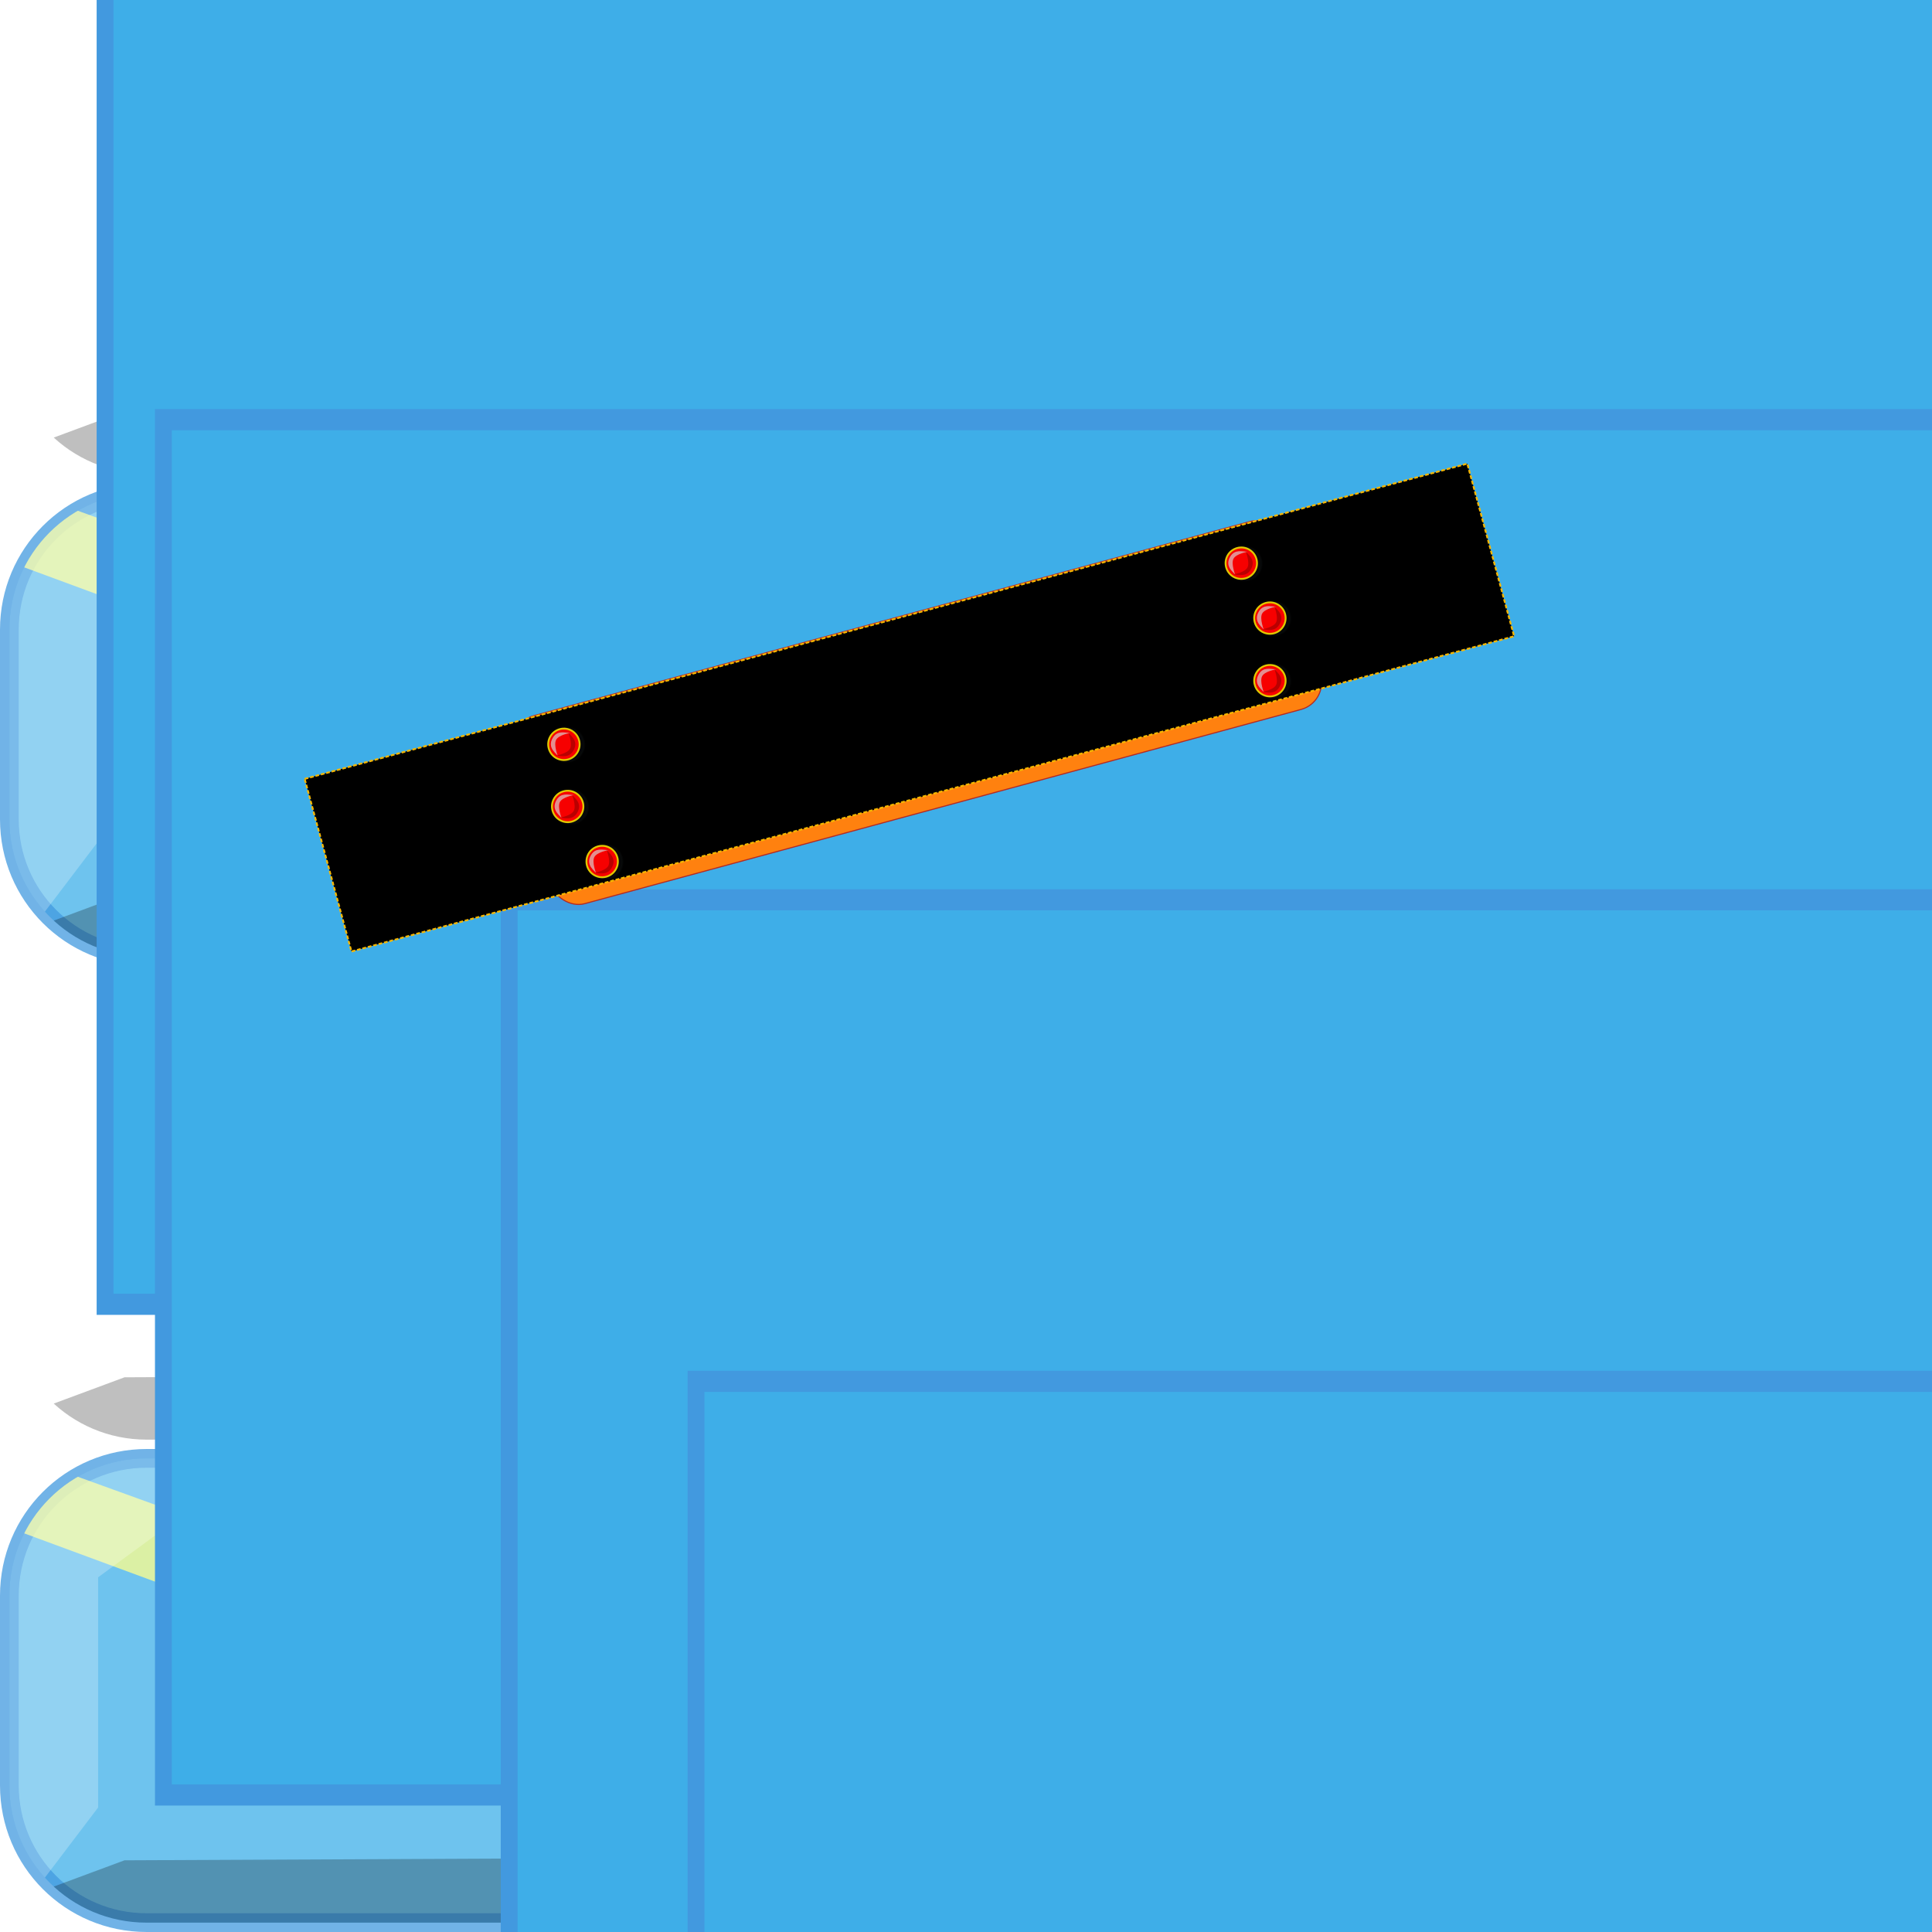 <?xml version="1.0" encoding="UTF-8" standalone="no"?>
<!-- Created with Inkscape (http://www.inkscape.org/) -->

<svg
   xmlns:osb="http://www.openswatchbook.org/uri/2009/osb"
   xmlns:dc="http://purl.org/dc/elements/1.1/"
   xmlns:cc="http://creativecommons.org/ns#"
   xmlns:rdf="http://www.w3.org/1999/02/22-rdf-syntax-ns#"
   xmlns:svg="http://www.w3.org/2000/svg"
   xmlns="http://www.w3.org/2000/svg"
   xmlns:xlink="http://www.w3.org/1999/xlink"
   xmlns:sodipodi="http://sodipodi.sourceforge.net/DTD/sodipodi-0.dtd"
   xmlns:inkscape="http://www.inkscape.org/namespaces/inkscape"
   width="1024"
   height="1024"
   id="svg2"
   version="1.1"
   inkscape:version="0.3 r12068 custom"
   sodipodi:docname="Menu.svg"
   inkscape:export-filename="/home/xinef/jmonkeyplatform/workspace/Assets/Menu/Menu2.png"
   inkscape:export-xdpi="90"
   inkscape:export-ydpi="90">
  <defs
     id="defs4">
    <linearGradient
       id="linearGradient5383"
       osb:paint="solid"
       gradientTransform="translate(-64,4992)">
      <stop
         style="stop-color:#c3561b;stop-opacity:1;"
         offset="0"
         id="stop5385" />
    </linearGradient>
    <linearGradient
       id="linearGradient3983"
       osb:paint="solid"
       gradientTransform="translate(-145.137,-2108.679)">
      <stop
         style="stop-color:#e9e151;stop-opacity:1;"
         offset="0"
         id="stop3985" />
    </linearGradient>
    <linearGradient
       id="linearGradient3962"
       gradientTransform="translate(72.656,-12.5)">
      <stop
         style="stop-color:#ece350;stop-opacity:1;"
         offset="0"
         id="stop3964" />
    </linearGradient>
    <linearGradient
       id="linearGradient4002"
       osb:paint="solid">
      <stop
         style="stop-color:#d4fcfe;stop-opacity:1;"
         offset="0"
         id="stop4004" />
    </linearGradient>
    <linearGradient
       id="linearGradient3996"
       osb:paint="solid">
      <stop
         style="stop-color:#76efff;stop-opacity:1;"
         offset="0"
         id="stop3998" />
    </linearGradient>
    <linearGradient
       id="linearGradient3990"
       osb:paint="solid"
       gradientTransform="matrix(0.634,0,0,1.187,-4.335,-5695.556)">
      <stop
         style="stop-color:#3fe6ff;stop-opacity:1;"
         offset="0"
         id="stop3992" />
    </linearGradient>
    <linearGradient
       id="linearGradient3954">
      <stop
         style="stop-color:#74f0ff;stop-opacity:1;"
         offset="0"
         id="stop3956" />
    </linearGradient>
    <linearGradient
       id="linearGradient3948">
      <stop
         style="stop-color:#d3faff;stop-opacity:1;"
         offset="0"
         id="stop3950" />
    </linearGradient>
    <linearGradient
       id="linearGradient3940">
      <stop
         style="stop-color:#74f0ff;stop-opacity:1;"
         offset="0"
         id="stop3942" />
    </linearGradient>
    <linearGradient
       id="linearGradient3934">
      <stop
         style="stop-color:#d3faff;stop-opacity:1;"
         offset="0"
         id="stop3936" />
    </linearGradient>
    <linearGradient
       id="linearGradient3928">
      <stop
         style="stop-color:#42e5ff;stop-opacity:1;"
         offset="0"
         id="stop3930" />
    </linearGradient>
    <linearGradient
       id="linearGradient3922">
      <stop
         style="stop-color:#1ec9fc;stop-opacity:1;"
         offset="0"
         id="stop3924" />
    </linearGradient>
    <linearGradient
       id="linearGradient3916"
       osb:paint="solid">
      <stop
         style="stop-color:#42565a;stop-opacity:1;"
         offset="0"
         id="stop3918" />
    </linearGradient>
    <linearGradient
       id="linearGradient3910"
       osb:paint="solid">
      <stop
         style="stop-color:#283234;stop-opacity:1;"
         offset="0"
         id="stop3912" />
    </linearGradient>
    <linearGradient
       id="linearGradient3942">
      <stop
         style="stop-color:#d4fcfe;stop-opacity:1;"
         offset="0"
         id="stop3944" />
    </linearGradient>
    <linearGradient
       id="linearGradient3936">
      <stop
         style="stop-color:#76efff;stop-opacity:1;"
         offset="0"
         id="stop3938" />
    </linearGradient>
    <linearGradient
       id="linearGradient3930">
      <stop
         style="stop-color:#3fe6ff;stop-opacity:1;"
         offset="0"
         id="stop3932" />
    </linearGradient>
    <linearGradient
       id="linearGradient3924">
      <stop
         style="stop-color:#423e3f;stop-opacity:1;"
         offset="0"
         id="stop3926" />
    </linearGradient>
    <linearGradient
       id="linearGradient3918">
      <stop
         style="stop-color:#5d5d5e;stop-opacity:1;"
         offset="0"
         id="stop3920" />
    </linearGradient>
    <linearGradient
       id="linearGradient3912"
       osb:paint="solid"
       gradientTransform="matrix(2.142,-1.099,1.099,2.142,5339.486,-5308.081)">
      <stop
         style="stop-color:#ffc932;stop-opacity:1;"
         offset="0"
         id="stop3914" />
    </linearGradient>
    <linearGradient
       id="linearGradient3906"
       osb:paint="solid"
       gradientTransform="matrix(4.53,-3.618,3.618,4.53,21297.56,746.85)">
      <stop
         style="stop-color:#ff8a16;stop-opacity:1;"
         offset="0"
         id="stop3908" />
    </linearGradient>
    <linearGradient
       id="linearGradient3900"
       gradientTransform="matrix(4.53,-3.618,3.618,4.53,21248.423,-5617.829)">
      <stop
         style="stop-color:#c5b300;stop-opacity:1;"
         offset="0"
         id="stop3902" />
    </linearGradient>
    <linearGradient
       id="linearGradient3894"
       osb:paint="solid"
       gradientTransform="matrix(0.722,0.078,-0.048,0.898,-601.712,-6381.209)">
      <stop
         style="stop-color:#fff759;stop-opacity:1;"
         offset="0"
         id="stop3896" />
    </linearGradient>
    <linearGradient
       id="linearGradient3888"
       osb:paint="solid"
       gradientTransform="matrix(0.874,-0.075,0.075,0.874,-1294.309,-16715.572)">
      <stop
         style="stop-color:#cdc111;stop-opacity:1;"
         offset="0"
         id="stop3890" />
    </linearGradient>
    <linearGradient
       id="linearGradient3882"
       osb:paint="solid"
       gradientTransform="matrix(0.927,0.06,-0.06,0.927,-625.561,-21107.318)">
      <stop
         style="stop-color:#3eaee8;stop-opacity:1;"
         offset="0"
         id="stop3884" />
    </linearGradient>
    <linearGradient
       id="linearGradient3876"
       osb:paint="solid"
       gradientTransform="translate(-111.196,-5267.14)">
      <stop
         style="stop-color:#4299df;stop-opacity:1;"
         offset="0"
         id="stop3878" />
    </linearGradient>
    <linearGradient
       id="linearGradient3870"
       osb:paint="solid"
       gradientTransform="matrix(0.982,-0.209,0.175,0.981,-975.503,-41864.406)">
      <stop
         style="stop-color:#467fe1;stop-opacity:1;"
         offset="0"
         id="stop3872" />
    </linearGradient>
    <linearGradient
       id="linearGradient3864"
       osb:paint="solid">
      <stop
         style="stop-color:#bad5a8;stop-opacity:1;"
         offset="0"
         id="stop3866" />
    </linearGradient>
    <linearGradient
       id="linearGradient3858"
       osb:paint="solid"
       gradientTransform="matrix(0.831,-0.171,-0.082,0.782,16212.2,-16168.354)">
      <stop
         style="stop-color:#ffff8b;stop-opacity:1;"
         offset="0"
         id="stop3860" />
    </linearGradient>
    <linearGradient
       id="linearGradient3852">
      <stop
         style="stop-color:#4299df;stop-opacity:1;"
         offset="0"
         id="stop3854" />
    </linearGradient>
    <linearGradient
       id="linearGradient3846">
      <stop
         style="stop-color:#467fe1;stop-opacity:1;"
         offset="0"
         id="stop3848" />
    </linearGradient>
    <clipPath
       clipPathUnits="userSpaceOnUse"
       id="clipPath4039">
      <path
         transform="matrix(0.747,0.24,-0.249,0.803,311.094,0.384)"
         d="m 615.061,691.091 a 110.187,132.948 0 1 1 -220.373,0 A 110.187,132.948 0 1 1 615.061,691.091 Z"
         sodipodi:ry="132.94812"
         sodipodi:rx="110.18661"
         sodipodi:cy="691.09125"
         sodipodi:cx="504.87424"
         id="path4041"
         style="fill:url(#linearGradient3990);fill-opacity:1;stroke:none;display:inline"
         sodipodi:type="arc" />
    </clipPath>
    <clipPath
       clipPathUnits="userSpaceOnUse"
       id="clipPath4043">
      <path
         transform="matrix(0.747,0.24,-0.249,0.803,311.094,0.384)"
         d="m 615.061,691.091 a 110.187,132.948 0 1 1 -220.373,0 A 110.187,132.948 0 1 1 615.061,691.091 Z"
         sodipodi:ry="132.94812"
         sodipodi:rx="110.18661"
         sodipodi:cy="691.09125"
         sodipodi:cx="504.87424"
         id="path4045"
         style="fill:url(#linearGradient3990);fill-opacity:1;stroke:none;display:inline"
         sodipodi:type="arc" />
    </clipPath>
    <clipPath
       clipPathUnits="userSpaceOnUse"
       id="clipPath3909">
      <path
         style="font-size:xx-small;font-style:normal;font-variant:normal;font-weight:normal;font-stretch:normal;text-indent:0;text-align:start;text-decoration:none;line-height:normal;letter-spacing:normal;word-spacing:normal;text-transform:none;direction:ltr;block-progression:tb;writing-mode:lr-tb;text-anchor:start;baseline-shift:baseline;opacity:0.306;color:#000000;fill:url(#linearGradient3870);fill-opacity:1;stroke:none;stroke-width:10;marker:none;visibility:visible;display:inline;overflow:visible;enable-background:accumulate;font-family:Sans;-inkscape-font-specification:Sans"
         d="m 1273.062,426.562 c -9.771,6.345 -21.707,12.393 -34.806,18.036 -18.064,46.467 12.478,92.059 64.03,126.3 11.033,-3.013 20.859,-6.328 29.276,-9.898 7.673,-3.254 17.751,-8.176 26.156,-17.344 C 1343.878,487.601 1323.233,435.818 1273.062,426.562 Z"
         id="path3912"
         inkscape:connector-curvature="0"
         sodipodi:nodetypes="cccscc" />
    </clipPath>
    <clipPath
       clipPathUnits="userSpaceOnUse"
       id="clipPath3932">
      <path
         id="path3934"
         d="m 388.733,818.634 c -16.635,1.66 -33.814,2.786 -51.482,3.24 -5.586,0.144 -14.002,-0.495 -23.33,-0.456 -19.732,43.508 -8.546,149.044 50.666,180.739 30.567,-5.19 66.364,-16.322 102.824,-30.497 C 464.101,889.184 445.651,849.184 388.733,818.634 Z"
         style="font-size:xx-small;font-style:normal;font-variant:normal;font-weight:normal;font-stretch:normal;text-indent:0;text-align:start;text-decoration:none;line-height:normal;letter-spacing:normal;word-spacing:normal;text-transform:none;direction:ltr;block-progression:tb;writing-mode:lr-tb;text-anchor:start;baseline-shift:baseline;color:#000000;fill:url(#linearGradient3870);fill-opacity:1;stroke:none;stroke-width:8;marker:none;visibility:visible;display:inline;overflow:visible;enable-background:accumulate;font-family:Sans;-inkscape-font-specification:Sans"
         inkscape:connector-curvature="0"
         sodipodi:nodetypes="cscccc" />
    </clipPath>
    <clipPath
       clipPathUnits="userSpaceOnUse"
       id="clipPath3985">
      <path
         sodipodi:nodetypes="cscccc"
         inkscape:connector-curvature="0"
         id="path3987"
         d="m 394.593,818.463 c -18.452,1.994 -37.593,3.342 -57.343,3.85 -4.046,0.104 -9.529,-0.202 -15.748,-0.373 C 299.832,867.231 306.983,920.071 364.5,1001.75 390.105,997.403 419.402,988.876 449.69,977.88 458.534,922.641 449.053,838.604 394.593,818.463 Z"
         style="font-size:xx-small;font-style:normal;font-variant:normal;font-weight:normal;font-stretch:normal;text-indent:0;text-align:start;text-decoration:none;line-height:normal;letter-spacing:normal;word-spacing:normal;text-transform:none;direction:ltr;block-progression:tb;writing-mode:lr-tb;text-anchor:start;baseline-shift:baseline;color:#000000;fill:url(#linearGradient3870);fill-opacity:1;stroke:none;stroke-width:8;marker:none;visibility:visible;display:inline;overflow:visible;enable-background:accumulate;font-family:Sans;-inkscape-font-specification:Sans" />
    </clipPath>
    <clipPath
       clipPathUnits="userSpaceOnUse"
       id="clipPath4011">
      <path
         sodipodi:nodetypes="ccc"
         inkscape:connector-curvature="0"
         id="path4013"
         d="M 358.139,466.272 C 297.176,526.065 278.746,616.081 304.422,690.391 417.659,684.051 439.796,591.074 358.139,466.272 Z"
         style="font-size:xx-small;font-style:normal;font-variant:normal;font-weight:normal;font-stretch:normal;text-indent:0;text-align:start;text-decoration:none;line-height:normal;letter-spacing:normal;word-spacing:normal;text-transform:none;direction:ltr;block-progression:tb;writing-mode:lr-tb;text-anchor:start;baseline-shift:baseline;opacity:0.118;color:#000000;fill:#000000;fill-opacity:1;stroke:none;stroke-width:11;marker:none;visibility:visible;display:inline;overflow:visible;enable-background:accumulate;font-family:Sans;-inkscape-font-specification:Sans" />
    </clipPath>
    <clipPath
       clipPathUnits="userSpaceOnUse"
       id="clipPath4021">
      <path
         sodipodi:nodetypes="ccc"
         inkscape:connector-curvature="0"
         id="path4023"
         d="M 360.261,484.899 C 300.399,538.954 281.712,623.825 305.777,693.473 396.525,684.757 411.834,528.906 360.261,484.899 Z"
         style="font-size:xx-small;font-style:normal;font-variant:normal;font-weight:normal;font-stretch:normal;text-indent:0;text-align:start;text-decoration:none;line-height:normal;letter-spacing:normal;word-spacing:normal;text-transform:none;direction:ltr;block-progression:tb;writing-mode:lr-tb;text-anchor:start;baseline-shift:baseline;opacity:0.118;color:#000000;fill:#000000;fill-opacity:1;stroke:none;stroke-width:11;marker:none;visibility:visible;display:inline;overflow:visible;enable-background:accumulate;font-family:Sans;-inkscape-font-specification:Sans" />
    </clipPath>
    <clipPath
       clipPathUnits="userSpaceOnUse"
       id="clipPath4041">
      <path
         sodipodi:nodetypes="sccs"
         inkscape:connector-curvature="0"
         id="path4043"
         d="m 363.278,631.27 c 0,61.624 -27.303,111.581 -60.983,111.581 -32.471,-82.716 4.985,-173.219 30.255,-208.484 C 350.908,553.597 363.278,589.79 363.278,631.27 Z"
         style="opacity:0.603;fill:url(#linearGradient3990);fill-opacity:1;stroke:none;display:inline" />
    </clipPath>
    <linearGradient
       inkscape:collect="always"
       xlink:href="#linearGradient3922"
       id="linearGradient4222"
       gradientTransform="scale(0.91,1.098)"
       x1="433.541"
       y1="508.123"
       x2="675.608"
       y2="508.123"
       gradientUnits="userSpaceOnUse" />
    <linearGradient
       inkscape:collect="always"
       xlink:href="#linearGradient3922"
       id="linearGradient4381"
       gradientUnits="userSpaceOnUse"
       gradientTransform="scale(0.91,1.098)"
       x1="433.541"
       y1="508.123"
       x2="675.608"
       y2="508.123" />
    <linearGradient
       inkscape:collect="always"
       xlink:href="#linearGradient3922"
       id="linearGradient4487"
       gradientTransform="scale(0.91,1.098)"
       x1="433.541"
       y1="508.123"
       x2="675.608"
       y2="508.123"
       gradientUnits="userSpaceOnUse" />
    <linearGradient
       inkscape:collect="always"
       xlink:href="#linearGradient3922"
       id="linearGradient5073"
       gradientUnits="userSpaceOnUse"
       gradientTransform="scale(0.91,1.098)"
       x1="433.541"
       y1="508.123"
       x2="675.608"
       y2="508.123" />
    <linearGradient
       inkscape:collect="always"
       xlink:href="#linearGradient3922"
       id="linearGradient7349"
       gradientTransform="scale(0.91,1.098)"
       x1="433.541"
       y1="508.123"
       x2="675.608"
       y2="508.123"
       gradientUnits="userSpaceOnUse" />
    <linearGradient
       inkscape:collect="always"
       xlink:href="#linearGradient3922"
       id="linearGradient8218"
       gradientUnits="userSpaceOnUse"
       gradientTransform="scale(0.91,1.098)"
       x1="433.541"
       y1="508.123"
       x2="675.608"
       y2="508.123" />
    <linearGradient
       inkscape:collect="always"
       xlink:href="#linearGradient3900"
       id="linearGradient8220"
       gradientTransform="scale(1.024,0.977)"
       x1="733.979"
       y1="337.821"
       x2="1031.287"
       y2="337.821"
       gradientUnits="userSpaceOnUse" />
    <linearGradient
       inkscape:collect="always"
       xlink:href="#linearGradient5383"
       id="linearGradient8222"
       gradientUnits="userSpaceOnUse"
       gradientTransform="translate(-32,2496)"
       x1="1203.262"
       y1="322.59"
       x2="1532.312"
       y2="322.59" />
    <linearGradient
       inkscape:collect="always"
       xlink:href="#linearGradient3922"
       id="linearGradient8224"
       gradientUnits="userSpaceOnUse"
       gradientTransform="scale(0.91,1.098)"
       x1="433.541"
       y1="508.123"
       x2="675.608"
       y2="508.123" />
    <linearGradient
       inkscape:collect="always"
       xlink:href="#linearGradient5383"
       id="linearGradient8482"
       gradientUnits="userSpaceOnUse"
       gradientTransform="translate(-32,2496)"
       x1="1203.262"
       y1="322.59"
       x2="1532.312"
       y2="322.59" />
    <linearGradient
       inkscape:collect="always"
       xlink:href="#linearGradient3922"
       id="linearGradient8484"
       gradientUnits="userSpaceOnUse"
       gradientTransform="scale(0.91,1.098)"
       x1="433.541"
       y1="508.123"
       x2="675.608"
       y2="508.123" />
    <linearGradient
       inkscape:collect="always"
       xlink:href="#linearGradient3882"
       id="linearGradient10553"
       gradientUnits="userSpaceOnUse"
       x1="136.483"
       y1="481.916"
       x2="1094.078"
       y2="481.916" />
    <linearGradient
       inkscape:collect="always"
       xlink:href="#linearGradient3876"
       id="linearGradient10555"
       gradientUnits="userSpaceOnUse"
       x1="136.483"
       y1="481.916"
       x2="1094.078"
       y2="481.916" />
    <linearGradient
       inkscape:collect="always"
       xlink:href="#linearGradient3882"
       id="linearGradient10557"
       gradientUnits="userSpaceOnUse"
       x1="136.483"
       y1="481.916"
       x2="1094.078"
       y2="481.916" />
    <linearGradient
       inkscape:collect="always"
       xlink:href="#linearGradient3876"
       id="linearGradient10559"
       gradientUnits="userSpaceOnUse"
       x1="136.483"
       y1="481.916"
       x2="1094.078"
       y2="481.916" />
    <linearGradient
       inkscape:collect="always"
       xlink:href="#linearGradient3894"
       id="linearGradient10565"
       gradientUnits="userSpaceOnUse"
       x1="136.483"
       y1="481.916"
       x2="1094.078"
       y2="481.916" />
    <linearGradient
       inkscape:collect="always"
       xlink:href="#linearGradient3888"
       id="linearGradient10567"
       gradientUnits="userSpaceOnUse"
       x1="136.483"
       y1="481.916"
       x2="1094.078"
       y2="481.916" />
    <linearGradient
       inkscape:collect="always"
       xlink:href="#linearGradient3882"
       id="linearGradient11012"
       gradientUnits="userSpaceOnUse"
       x1="136.483"
       y1="481.916"
       x2="1094.078"
       y2="481.916" />
    <linearGradient
       inkscape:collect="always"
       xlink:href="#linearGradient3876"
       id="linearGradient11014"
       gradientUnits="userSpaceOnUse"
       x1="136.483"
       y1="481.916"
       x2="1094.078"
       y2="481.916" />
    <linearGradient
       inkscape:collect="always"
       xlink:href="#linearGradient3858"
       id="linearGradient7267"
       x1="-722.029"
       y1="531.826"
       x2="-321.708"
       y2="531.826"
       gradientUnits="userSpaceOnUse"
       gradientTransform="matrix(-0.149,-0.989,0.989,-0.149,-418.512,980.52)" />
    <clipPath
       clipPathUnits="userSpaceOnUse"
       inkscape:inverse="false"
       id="clipPath7317-3">
      <rect
         ry="53.143"
         y="75.028"
         x="164.776"
         height="179.675"
         width="694.449"
         id="use7319-2"
         style="opacity:0.75;fill:url(#linearGradient7968);fill-opacity:1;stroke:url(#linearGradient7970);stroke-width:5;stroke-miterlimit:4;stroke-opacity:1;stroke-dasharray:none" />
    </clipPath>
    <clipPath
       clipPathUnits="userSpaceOnUse"
       inkscape:inverse="false"
       id="clipPath7317-4">
      <rect
         ry="53.143"
         y="75.028"
         x="164.776"
         height="179.675"
         width="694.449"
         id="use7319-27"
         style="opacity:0.75;fill:url(#linearGradient7962);fill-opacity:1;stroke:url(#linearGradient7964);stroke-width:5;stroke-miterlimit:4;stroke-opacity:1;stroke-dasharray:none" />
    </clipPath>
    <clipPath
       clipPathUnits="userSpaceOnUse"
       inkscape:inverse="false"
       id="clipPath7317-46">
      <rect
         ry="53.143"
         y="75.028"
         x="164.776"
         height="179.675"
         width="694.449"
         id="use7319-4"
         style="opacity:0.75;fill:url(#linearGradient7956);fill-opacity:1;stroke:url(#linearGradient7958);stroke-width:5;stroke-miterlimit:4;stroke-opacity:1;stroke-dasharray:none" />
    </clipPath>
    <linearGradient
       inkscape:collect="always"
       xlink:href="#linearGradient3882"
       id="linearGradient7956"
       gradientUnits="userSpaceOnUse"
       gradientTransform="translate(162.276,72.528)"
       x1="136.483"
       y1="481.916"
       x2="1094.078"
       y2="481.916" />
    <linearGradient
       inkscape:collect="always"
       xlink:href="#linearGradient3876"
       id="linearGradient7958"
       gradientUnits="userSpaceOnUse"
       gradientTransform="translate(162.276,72.528)"
       x1="136.483"
       y1="481.916"
       x2="1094.078"
       y2="481.916" />
    <linearGradient
       inkscape:collect="always"
       xlink:href="#linearGradient3882"
       id="linearGradient7962"
       gradientUnits="userSpaceOnUse"
       gradientTransform="translate(162.276,72.528)"
       x1="136.483"
       y1="481.916"
       x2="1094.078"
       y2="481.916" />
    <linearGradient
       inkscape:collect="always"
       xlink:href="#linearGradient3876"
       id="linearGradient7964"
       gradientUnits="userSpaceOnUse"
       gradientTransform="translate(162.276,72.528)"
       x1="136.483"
       y1="481.916"
       x2="1094.078"
       y2="481.916" />
    <linearGradient
       inkscape:collect="always"
       xlink:href="#linearGradient3882"
       id="linearGradient7968"
       gradientUnits="userSpaceOnUse"
       gradientTransform="translate(162.276,72.528)"
       x1="136.483"
       y1="481.916"
       x2="1094.078"
       y2="481.916" />
    <linearGradient
       inkscape:collect="always"
       xlink:href="#linearGradient3876"
       id="linearGradient7970"
       gradientUnits="userSpaceOnUse"
       gradientTransform="translate(162.276,72.528)"
       x1="136.483"
       y1="481.916"
       x2="1094.078"
       y2="481.916" />
    <clipPath
       clipPathUnits="userSpaceOnUse"
       inkscape:inverse="false"
       id="clipPath7975">
      <rect
         ry="92.248"
         y="190.129"
         x="137.685"
         height="311.885"
         width="729.207"
         id="use7977"
         style="opacity:0.75;fill:url(#linearGradient8381);fill-opacity:1;stroke:url(#linearGradient8383);stroke-width:6.75;stroke-miterlimit:4;stroke-opacity:1;stroke-dasharray:none"
         transform="matrix(0.929,-0.37,0.127,0.992,0,0)" />
    </clipPath>
    <clipPath
       clipPathUnits="userSpaceOnUse"
       inkscape:inverse="false"
       id="clipPath7975-5">
      <rect
         ry="92.248"
         y="190.129"
         x="137.685"
         height="311.885"
         width="729.207"
         id="use7977-1"
         style="opacity:0.75;fill:url(#linearGradient8574);fill-opacity:1;stroke:url(#linearGradient8576);stroke-width:6.75;stroke-miterlimit:4;stroke-opacity:1;stroke-dasharray:none"
         transform="matrix(0.929,-0.37,0.127,0.992,0,0)" />
    </clipPath>
    <clipPath
       clipPathUnits="userSpaceOnUse"
       inkscape:inverse="false"
       id="clipPath7975-8">
      <use
         x="0"
         y="0"
         xlink:href="#rect7379-0"
         id="use7977-6"
         transform="matrix(0.975,-0.389,0.22,1.722,863.157,-848.378)"
         width="1"
         height="1" />
    </clipPath>
    <linearGradient
       inkscape:collect="always"
       xlink:href="#linearGradient3858"
       id="linearGradient8119"
       gradientUnits="userSpaceOnUse"
       gradientTransform="matrix(-0.149,-0.989,0.989,-0.149,-418.512,980.52)"
       x1="-722.029"
       y1="531.826"
       x2="-321.708"
       y2="531.826" />
    <linearGradient
       inkscape:collect="always"
       xlink:href="#linearGradient3858"
       id="linearGradient8159"
       gradientUnits="userSpaceOnUse"
       gradientTransform="matrix(-0.032,-0.742,1.438,0.173,-963.193,1224.108)"
       x1="-722.029"
       y1="531.826"
       x2="-321.708"
       y2="531.826" />
    <linearGradient
       inkscape:collect="always"
       xlink:href="#linearGradient3882"
       id="linearGradient8381"
       gradientUnits="userSpaceOnUse"
       gradientTransform="matrix(1.015,0,0,1.553,-27.391,69.159)"
       x1="162.635"
       y1="178.3"
       x2="881.055"
       y2="178.3" />
    <linearGradient
       inkscape:collect="always"
       xlink:href="#linearGradient3876"
       id="linearGradient8383"
       gradientUnits="userSpaceOnUse"
       gradientTransform="matrix(1.015,0,0,1.553,-27.391,69.159)"
       x1="162.635"
       y1="178.3"
       x2="881.055"
       y2="178.3" />
    <clipPath
       clipPathUnits="userSpaceOnUse"
       inkscape:inverse="false"
       id="clipPath7975-5-2">
      <rect
         ry="92.248"
         y="190.129"
         x="137.686"
         height="311.885"
         width="729.207"
         id="use7977-1-8"
         style="opacity:0.75;fill:url(#linearGradient8568);fill-opacity:1;stroke:url(#linearGradient8570);stroke-width:6.75;stroke-miterlimit:4;stroke-opacity:1;stroke-dasharray:none"
         transform="matrix(0.929,-0.37,0.127,0.992,0,0)" />
    </clipPath>
    <linearGradient
       inkscape:collect="always"
       xlink:href="#linearGradient3882"
       id="linearGradient8549"
       gradientUnits="userSpaceOnUse"
       gradientTransform="matrix(1.46,0,0,1.37,1.314,769.541)"
       x1="136.483"
       y1="481.916"
       x2="1094.078"
       y2="481.916" />
    <linearGradient
       inkscape:collect="always"
       xlink:href="#linearGradient3876"
       id="linearGradient8551"
       gradientUnits="userSpaceOnUse"
       gradientTransform="matrix(1.46,0,0,1.37,1.314,769.541)"
       x1="136.483"
       y1="481.916"
       x2="1094.078"
       y2="481.916" />
    <linearGradient
       inkscape:collect="always"
       xlink:href="#linearGradient3882"
       id="linearGradient8568"
       gradientUnits="userSpaceOnUse"
       gradientTransform="matrix(1.05,0,0,1.736,135.06,185.79)"
       x1="136.483"
       y1="481.916"
       x2="1094.078"
       y2="481.916" />
    <linearGradient
       inkscape:collect="always"
       xlink:href="#linearGradient3876"
       id="linearGradient8570"
       gradientUnits="userSpaceOnUse"
       gradientTransform="matrix(1.05,0,0,1.736,135.06,185.79)"
       x1="136.483"
       y1="481.916"
       x2="1094.078"
       y2="481.916" />
    <linearGradient
       inkscape:collect="always"
       xlink:href="#linearGradient3882"
       id="linearGradient8574"
       gradientUnits="userSpaceOnUse"
       gradientTransform="matrix(1.05,0,0,1.736,135.06,185.79)"
       x1="136.483"
       y1="481.916"
       x2="1094.078"
       y2="481.916" />
    <linearGradient
       inkscape:collect="always"
       xlink:href="#linearGradient3876"
       id="linearGradient8576"
       gradientUnits="userSpaceOnUse"
       gradientTransform="matrix(1.05,0,0,1.736,135.06,185.79)"
       x1="136.483"
       y1="481.916"
       x2="1094.078"
       y2="481.916" />
    <linearGradient
       inkscape:collect="always"
       xlink:href="#linearGradient3882"
       id="linearGradient8590"
       gradientUnits="userSpaceOnUse"
       gradientTransform="translate(-819.189,385.776)"
       x1="136.483"
       y1="481.916"
       x2="1094.078"
       y2="481.916" />
    <linearGradient
       inkscape:collect="always"
       xlink:href="#linearGradient3876"
       id="linearGradient8592"
       gradientUnits="userSpaceOnUse"
       gradientTransform="translate(-819.189,385.776)"
       x1="136.483"
       y1="481.916"
       x2="1094.078"
       y2="481.916" />
    <clipPath
       clipPathUnits="userSpaceOnUse"
       inkscape:inverse="false"
       id="clipPath8693">
      <g
         id="g8695">
        <path
           id="path8697"
           d="m 77.746,772.965 868.508,0 c 40.321,0 72.781,32.461 72.781,72.781 l 0,100.508 c 0,40.321 -32.46,72.781 -72.781,72.781 l -868.508,0 c -40.321,0 -72.781,-32.461 -72.781,-72.781 l 0,-100.508 C 4.965,805.425 37.425,772.965 77.746,772.965 Z"
           style="opacity:0.75;fill:url(#linearGradient8699);fill-opacity:1;stroke:url(#linearGradient8701);stroke-width:9.93;stroke-miterlimit:4;stroke-opacity:1"
           inkscape:connector-curvature="0" />
      </g>
    </clipPath>
    <linearGradient
       inkscape:collect="always"
       xlink:href="#linearGradient3882"
       id="linearGradient8699"
       gradientUnits="userSpaceOnUse"
       gradientTransform="matrix(1.46,0,0,1.37,1.314,769.541)"
       x1="136.483"
       y1="481.916"
       x2="1094.078"
       y2="481.916" />
    <linearGradient
       inkscape:collect="always"
       xlink:href="#linearGradient3876"
       id="linearGradient8701"
       gradientUnits="userSpaceOnUse"
       gradientTransform="matrix(1.46,0,0,1.37,1.314,769.541)"
       x1="136.483"
       y1="481.916"
       x2="1094.078"
       y2="481.916" />
    <clipPath
       clipPathUnits="userSpaceOnUse"
       inkscape:inverse="false"
       id="clipPath8693-1">
      <g
         id="g8695-9">
        <path
           id="path8697-9"
           d="m 77.746,772.965 868.508,0 c 40.321,0 72.781,32.461 72.781,72.781 l 0,100.508 c 0,40.321 -32.46,72.781 -72.781,72.781 l -868.508,0 c -40.321,0 -72.781,-32.461 -72.781,-72.781 l 0,-100.508 C 4.965,805.425 37.425,772.965 77.746,772.965 Z"
           style="opacity:0.75;fill:url(#linearGradient8699);fill-opacity:1;stroke:url(#linearGradient8701);stroke-width:9.93;stroke-miterlimit:4;stroke-opacity:1"
           inkscape:connector-curvature="0" />
      </g>
    </clipPath>
    <clipPath
       clipPathUnits="userSpaceOnUse"
       inkscape:inverse="false"
       id="clipPath8693-4">
      <g
         id="g8695-5">
        <path
           id="path8697-1"
           d="m 77.746,772.965 868.508,0 c 40.321,0 72.781,32.461 72.781,72.781 l 0,100.508 c 0,40.321 -32.46,72.781 -72.781,72.781 l -868.508,0 c -40.321,0 -72.781,-32.461 -72.781,-72.781 l 0,-100.508 C 4.965,805.425 37.425,772.965 77.746,772.965 Z"
           style="opacity:0.75;fill:url(#linearGradient8699);fill-opacity:1;stroke:url(#linearGradient8701);stroke-width:9.93;stroke-miterlimit:4;stroke-opacity:1"
           inkscape:connector-curvature="0" />
      </g>
    </clipPath>
    <linearGradient
       inkscape:collect="always"
       xlink:href="#linearGradient3882"
       id="linearGradient8893"
       gradientUnits="userSpaceOnUse"
       x1="136.483"
       y1="481.916"
       x2="1094.078"
       y2="481.916" />
    <linearGradient
       inkscape:collect="always"
       xlink:href="#linearGradient3876"
       id="linearGradient8895"
       gradientUnits="userSpaceOnUse"
       x1="136.483"
       y1="481.916"
       x2="1094.078"
       y2="481.916" />
    <linearGradient
       inkscape:collect="always"
       xlink:href="#linearGradient3882"
       id="linearGradient8897"
       gradientUnits="userSpaceOnUse"
       x1="136.483"
       y1="481.916"
       x2="1094.078"
       y2="481.916" />
    <linearGradient
       inkscape:collect="always"
       xlink:href="#linearGradient3876"
       id="linearGradient8899"
       gradientUnits="userSpaceOnUse"
       x1="136.483"
       y1="481.916"
       x2="1094.078"
       y2="481.916" />
    <linearGradient
       inkscape:collect="always"
       xlink:href="#linearGradient3894"
       id="linearGradient8901"
       gradientUnits="userSpaceOnUse"
       x1="136.483"
       y1="481.916"
       x2="1094.078"
       y2="481.916" />
    <linearGradient
       inkscape:collect="always"
       xlink:href="#linearGradient3888"
       id="linearGradient8903"
       gradientUnits="userSpaceOnUse"
       x1="136.483"
       y1="481.916"
       x2="1094.078"
       y2="481.916" />
    <linearGradient
       inkscape:collect="always"
       xlink:href="#linearGradient3882"
       id="linearGradient8978"
       gradientUnits="userSpaceOnUse"
       x1="136.483"
       y1="481.916"
       x2="1094.078"
       y2="481.916" />
    <linearGradient
       inkscape:collect="always"
       xlink:href="#linearGradient3876"
       id="linearGradient8980"
       gradientUnits="userSpaceOnUse"
       x1="136.483"
       y1="481.916"
       x2="1094.078"
       y2="481.916" />
    <linearGradient
       inkscape:collect="always"
       xlink:href="#linearGradient3882"
       id="linearGradient8982"
       gradientUnits="userSpaceOnUse"
       x1="136.483"
       y1="481.916"
       x2="1094.078"
       y2="481.916" />
    <linearGradient
       inkscape:collect="always"
       xlink:href="#linearGradient3876"
       id="linearGradient8984"
       gradientUnits="userSpaceOnUse"
       x1="136.483"
       y1="481.916"
       x2="1094.078"
       y2="481.916" />
    <linearGradient
       inkscape:collect="always"
       xlink:href="#linearGradient3894"
       id="linearGradient8986"
       gradientUnits="userSpaceOnUse"
       x1="136.483"
       y1="481.916"
       x2="1094.078"
       y2="481.916" />
    <linearGradient
       inkscape:collect="always"
       xlink:href="#linearGradient3888"
       id="linearGradient8988"
       gradientUnits="userSpaceOnUse"
       x1="136.483"
       y1="481.916"
       x2="1094.078"
       y2="481.916" />
    <linearGradient
       inkscape:collect="always"
       xlink:href="#linearGradient3882"
       id="linearGradient9063"
       gradientUnits="userSpaceOnUse"
       x1="136.483"
       y1="481.916"
       x2="1094.078"
       y2="481.916" />
    <linearGradient
       inkscape:collect="always"
       xlink:href="#linearGradient3876"
       id="linearGradient9065"
       gradientUnits="userSpaceOnUse"
       x1="136.483"
       y1="481.916"
       x2="1094.078"
       y2="481.916" />
    <linearGradient
       inkscape:collect="always"
       xlink:href="#linearGradient3882"
       id="linearGradient9067"
       gradientUnits="userSpaceOnUse"
       x1="136.483"
       y1="481.916"
       x2="1094.078"
       y2="481.916" />
    <linearGradient
       inkscape:collect="always"
       xlink:href="#linearGradient3876"
       id="linearGradient9069"
       gradientUnits="userSpaceOnUse"
       x1="136.483"
       y1="481.916"
       x2="1094.078"
       y2="481.916" />
    <linearGradient
       inkscape:collect="always"
       xlink:href="#linearGradient3894"
       id="linearGradient9071"
       gradientUnits="userSpaceOnUse"
       x1="136.483"
       y1="481.916"
       x2="1094.078"
       y2="481.916" />
    <linearGradient
       inkscape:collect="always"
       xlink:href="#linearGradient3888"
       id="linearGradient9073"
       gradientUnits="userSpaceOnUse"
       x1="136.483"
       y1="481.916"
       x2="1094.078"
       y2="481.916" />
    <clipPath
       clipPathUnits="userSpaceOnUse"
       inkscape:inverse="false"
       id="clipPath8693-2">
      <g
         id="g8695-8">
        <path
           id="path8697-0"
           d="m 77.746,772.965 868.508,0 c 40.321,0 72.781,32.461 72.781,72.781 l 0,100.508 c 0,40.321 -32.46,72.781 -72.781,72.781 l -868.508,0 c -40.321,0 -72.781,-32.461 -72.781,-72.781 l 0,-100.508 C 4.965,805.425 37.425,772.965 77.746,772.965 Z"
           style="opacity:0.75;fill:url(#linearGradient8699);fill-opacity:1;stroke:url(#linearGradient8701);stroke-width:9.93;stroke-miterlimit:4;stroke-opacity:1"
           inkscape:connector-curvature="0" />
      </g>
    </clipPath>
    <clipPath
       clipPathUnits="userSpaceOnUse"
       inkscape:inverse="false"
       id="clipPath8693-6">
      <g
         id="g8695-80">
        <path
           id="path8697-5"
           d="m 77.746,772.965 868.508,0 c 40.321,0 72.781,32.461 72.781,72.781 l 0,100.508 c 0,40.321 -32.46,72.781 -72.781,72.781 l -868.508,0 c -40.321,0 -72.781,-32.461 -72.781,-72.781 l 0,-100.508 C 4.965,805.425 37.425,772.965 77.746,772.965 Z"
           style="opacity:0.75;fill:url(#linearGradient8699);fill-opacity:1;stroke:url(#linearGradient8701);stroke-width:9.93;stroke-miterlimit:4;stroke-opacity:1"
           inkscape:connector-curvature="0" />
      </g>
    </clipPath>
    <clipPath
       clipPathUnits="userSpaceOnUse"
       inkscape:inverse="false"
       id="clipPath8693-7">
      <g
         id="g8695-3">
        <path
           id="path8697-3"
           d="m 77.746,772.965 868.508,0 c 40.321,0 72.781,32.461 72.781,72.781 l 0,100.508 c 0,40.321 -32.46,72.781 -72.781,72.781 l -868.508,0 c -40.321,0 -72.781,-32.461 -72.781,-72.781 l 0,-100.508 C 4.965,805.425 37.425,772.965 77.746,772.965 Z"
           style="opacity:0.75;fill:url(#linearGradient8699);fill-opacity:1;stroke:url(#linearGradient8701);stroke-width:9.93;stroke-miterlimit:4;stroke-opacity:1"
           inkscape:connector-curvature="0" />
      </g>
    </clipPath>
    <clipPath
       clipPathUnits="userSpaceOnUse"
       inkscape:inverse="false"
       id="clipPath9228">
      <g
         id="g9230">
        <path
           inkscape:connector-curvature="0"
           style="opacity:0.75;fill:url(#linearGradient9234);fill-opacity:1;stroke:url(#linearGradient9236);stroke-width:9.93;stroke-miterlimit:4;stroke-opacity:1"
           d="m 77.746,772.965 868.508,0 c 40.321,0 72.781,32.461 72.781,72.781 l 0,100.508 c 0,40.321 -32.46,72.781 -72.781,72.781 l -868.508,0 c -40.321,0 -72.781,-32.461 -72.781,-72.781 l 0,-100.508 C 4.965,805.425 37.425,772.965 77.746,772.965 Z"
           id="path9232" />
      </g>
    </clipPath>
    <linearGradient
       inkscape:collect="always"
       xlink:href="#linearGradient3882"
       id="linearGradient9234"
       gradientUnits="userSpaceOnUse"
       gradientTransform="matrix(1.46,0,0,1.37,1.314,769.541)"
       x1="136.483"
       y1="481.916"
       x2="1094.078"
       y2="481.916" />
    <linearGradient
       inkscape:collect="always"
       xlink:href="#linearGradient3876"
       id="linearGradient9236"
       gradientUnits="userSpaceOnUse"
       gradientTransform="matrix(1.46,0,0,1.37,1.314,769.541)"
       x1="136.483"
       y1="481.916"
       x2="1094.078"
       y2="481.916" />
    <filter
       inkscape:collect="always"
       id="filter9238"
       x="-0.039"
       width="1.078"
       y="-0.131"
       height="1.261">
      <feGaussianBlur
         inkscape:collect="always"
         stdDeviation="19.375"
         id="feGaussianBlur9240" />
    </filter>
    <clipPath
       clipPathUnits="userSpaceOnUse"
       inkscape:inverse="false"
       id="clipPath9285">
      <g
         id="g9287">
        <path
           inkscape:connector-curvature="0"
           style="opacity:0.75;fill:url(#linearGradient9291);fill-opacity:1;stroke:url(#linearGradient9293);stroke-width:9.93;stroke-miterlimit:4;stroke-opacity:1"
           d="m 77.746,772.965 868.508,0 c 40.321,0 72.781,32.461 72.781,72.781 l 0,100.508 c 0,40.321 -32.46,72.781 -72.781,72.781 l -868.508,0 c -40.321,0 -72.781,-32.461 -72.781,-72.781 l 0,-100.508 C 4.965,805.425 37.425,772.965 77.746,772.965 Z"
           id="path9289" />
      </g>
    </clipPath>
    <linearGradient
       inkscape:collect="always"
       xlink:href="#linearGradient3882"
       id="linearGradient9291"
       gradientUnits="userSpaceOnUse"
       gradientTransform="matrix(1.46,0,0,1.37,1.314,769.541)"
       x1="136.483"
       y1="481.916"
       x2="1094.078"
       y2="481.916" />
    <linearGradient
       inkscape:collect="always"
       xlink:href="#linearGradient3876"
       id="linearGradient9293"
       gradientUnits="userSpaceOnUse"
       gradientTransform="matrix(1.46,0,0,1.37,1.314,769.541)"
       x1="136.483"
       y1="481.916"
       x2="1094.078"
       y2="481.916" />
    <filter
       inkscape:collect="always"
       id="filter9295"
       x="-0.039"
       width="1.078"
       y="-0.131"
       height="1.261">
      <feGaussianBlur
         inkscape:collect="always"
         stdDeviation="19.375"
         id="feGaussianBlur9297" />
    </filter>
    <linearGradient
       inkscape:collect="always"
       xlink:href="#linearGradient3916"
       id="linearGradient7393"
       x1="-871.993"
       y1="135.871"
       x2="-842.034"
       y2="135.871"
       gradientUnits="userSpaceOnUse"
       gradientTransform="matrix(1.07,0,0,1.07,64.788,88.733)" />
    <linearGradient
       inkscape:collect="always"
       xlink:href="#linearGradient3910"
       id="linearGradient7395"
       x1="-871.993"
       y1="135.871"
       x2="-842.034"
       y2="135.871"
       gradientUnits="userSpaceOnUse"
       gradientTransform="matrix(1.07,0,0,1.07,64.788,88.733)" />
    <filter
       inkscape:collect="always"
       id="filter7340">
      <feGaussianBlur
         inkscape:collect="always"
         stdDeviation="0.756"
         id="feGaussianBlur7342" />
    </filter>
    <linearGradient
       inkscape:collect="always"
       xlink:href="#linearGradient4002"
       id="linearGradient7346"
       x1="-867.11"
       y1="231.599"
       x2="-846.784"
       y2="231.599"
       gradientUnits="userSpaceOnUse" />
    <filter
       inkscape:collect="always"
       id="filter7348"
       x="-0.243"
       width="1.487"
       y="-0.237"
       height="1.473">
      <feGaussianBlur
         inkscape:collect="always"
         stdDeviation="1.997"
         id="feGaussianBlur7350" />
    </filter>
    <filter
       inkscape:collect="always"
       id="filter7348-7"
       x="-0.243"
       width="1.487"
       y="-0.237"
       height="1.473">
      <feGaussianBlur
         inkscape:collect="always"
         stdDeviation="1.997"
         id="feGaussianBlur7350-4" />
    </filter>
    <filter
       inkscape:collect="always"
       id="filter7340-5">
      <feGaussianBlur
         inkscape:collect="always"
         stdDeviation="0.756"
         id="feGaussianBlur7342-6" />
    </filter>
    <linearGradient
       inkscape:collect="always"
       xlink:href="#linearGradient3916"
       id="linearGradient7434"
       gradientUnits="userSpaceOnUse"
       gradientTransform="matrix(1.07,0,0,1.07,-817.995,358.502)"
       x1="-871.993"
       y1="135.871"
       x2="-842.034"
       y2="135.871" />
    <linearGradient
       inkscape:collect="always"
       xlink:href="#linearGradient3910"
       id="linearGradient7436"
       gradientUnits="userSpaceOnUse"
       gradientTransform="matrix(1.07,0,0,1.07,-817.995,358.502)"
       x1="-871.993"
       y1="135.871"
       x2="-842.034"
       y2="135.871" />
    <linearGradient
       inkscape:collect="always"
       xlink:href="#linearGradient4002"
       id="linearGradient7438"
       gradientUnits="userSpaceOnUse"
       x1="-867.11"
       y1="231.599"
       x2="-846.784"
       y2="231.599"
       gradientTransform="translate(-882.784,269.769)" />
    <filter
       inkscape:collect="always"
       id="filter7348-8"
       x="-0.243"
       width="1.487"
       y="-0.237"
       height="1.473">
      <feGaussianBlur
         inkscape:collect="always"
         stdDeviation="1.997"
         id="feGaussianBlur7350-7" />
    </filter>
    <filter
       inkscape:collect="always"
       id="filter7340-3">
      <feGaussianBlur
         inkscape:collect="always"
         stdDeviation="0.756"
         id="feGaussianBlur7342-2" />
    </filter>
    <linearGradient
       inkscape:collect="always"
       xlink:href="#linearGradient3916"
       id="linearGradient7476"
       gradientUnits="userSpaceOnUse"
       gradientTransform="matrix(1.07,0,0,1.07,-800.995,414.502)"
       x1="-871.993"
       y1="135.871"
       x2="-842.034"
       y2="135.871" />
    <linearGradient
       inkscape:collect="always"
       xlink:href="#linearGradient3910"
       id="linearGradient7478"
       gradientUnits="userSpaceOnUse"
       gradientTransform="matrix(1.07,0,0,1.07,-800.995,414.502)"
       x1="-871.993"
       y1="135.871"
       x2="-842.034"
       y2="135.871" />
    <linearGradient
       inkscape:collect="always"
       xlink:href="#linearGradient4002"
       id="linearGradient7480"
       gradientUnits="userSpaceOnUse"
       x1="-867.11"
       y1="231.599"
       x2="-846.784"
       y2="231.599"
       gradientTransform="translate(-865.784,325.769)" />
    <filter
       inkscape:collect="always"
       id="filter7348-0"
       x="-0.243"
       width="1.487"
       y="-0.237"
       height="1.473">
      <feGaussianBlur
         inkscape:collect="always"
         stdDeviation="1.997"
         id="feGaussianBlur7350-6" />
    </filter>
    <filter
       inkscape:collect="always"
       id="filter7340-8">
      <feGaussianBlur
         inkscape:collect="always"
         stdDeviation="0.756"
         id="feGaussianBlur7342-67" />
    </filter>
    <linearGradient
       inkscape:collect="always"
       xlink:href="#linearGradient3916"
       id="linearGradient7518"
       gradientUnits="userSpaceOnUse"
       gradientTransform="matrix(1.07,0,0,1.07,-175.113,305.785)"
       x1="-871.993"
       y1="135.871"
       x2="-842.034"
       y2="135.871" />
    <linearGradient
       inkscape:collect="always"
       xlink:href="#linearGradient3910"
       id="linearGradient7520"
       gradientUnits="userSpaceOnUse"
       gradientTransform="matrix(1.07,0,0,1.07,-175.113,305.785)"
       x1="-871.993"
       y1="135.871"
       x2="-842.034"
       y2="135.871" />
    <linearGradient
       inkscape:collect="always"
       xlink:href="#linearGradient4002"
       id="linearGradient7522"
       gradientUnits="userSpaceOnUse"
       x1="-867.11"
       y1="231.599"
       x2="-846.784"
       y2="231.599"
       gradientTransform="translate(-239.901,217.052)" />
    <filter
       inkscape:collect="always"
       id="filter7348-71"
       x="-0.243"
       width="1.487"
       y="-0.237"
       height="1.473">
      <feGaussianBlur
         inkscape:collect="always"
         stdDeviation="1.997"
         id="feGaussianBlur7350-1" />
    </filter>
    <filter
       inkscape:collect="always"
       id="filter7340-6">
      <feGaussianBlur
         inkscape:collect="always"
         stdDeviation="0.756"
         id="feGaussianBlur7342-7" />
    </filter>
    <linearGradient
       inkscape:collect="always"
       xlink:href="#linearGradient3916"
       id="linearGradient7560"
       gradientUnits="userSpaceOnUse"
       gradientTransform="matrix(1.07,0,0,1.07,-166.627,356.697)"
       x1="-871.993"
       y1="135.871"
       x2="-842.034"
       y2="135.871" />
    <linearGradient
       inkscape:collect="always"
       xlink:href="#linearGradient3910"
       id="linearGradient7562"
       gradientUnits="userSpaceOnUse"
       gradientTransform="matrix(1.07,0,0,1.07,-166.627,356.697)"
       x1="-871.993"
       y1="135.871"
       x2="-842.034"
       y2="135.871" />
    <linearGradient
       inkscape:collect="always"
       xlink:href="#linearGradient4002"
       id="linearGradient7564"
       gradientUnits="userSpaceOnUse"
       x1="-867.11"
       y1="231.599"
       x2="-846.784"
       y2="231.599"
       gradientTransform="translate(-231.416,267.963)" />
    <filter
       inkscape:collect="always"
       id="filter7348-9"
       x="-0.243"
       width="1.487"
       y="-0.237"
       height="1.473">
      <feGaussianBlur
         inkscape:collect="always"
         stdDeviation="1.997"
         id="feGaussianBlur7350-71" />
    </filter>
    <filter
       inkscape:collect="always"
       id="filter7340-69">
      <feGaussianBlur
         inkscape:collect="always"
         stdDeviation="0.756"
         id="feGaussianBlur7342-4" />
    </filter>
    <linearGradient
       inkscape:collect="always"
       xlink:href="#linearGradient3916"
       id="linearGradient7602"
       gradientUnits="userSpaceOnUse"
       gradientTransform="matrix(1.07,0,0,1.07,-177.941,414.679)"
       x1="-871.993"
       y1="135.871"
       x2="-842.034"
       y2="135.871" />
    <linearGradient
       inkscape:collect="always"
       xlink:href="#linearGradient3910"
       id="linearGradient7604"
       gradientUnits="userSpaceOnUse"
       gradientTransform="matrix(1.07,0,0,1.07,-177.941,414.679)"
       x1="-871.993"
       y1="135.871"
       x2="-842.034"
       y2="135.871" />
    <linearGradient
       inkscape:collect="always"
       xlink:href="#linearGradient4002"
       id="linearGradient7606"
       gradientUnits="userSpaceOnUse"
       x1="-867.11"
       y1="231.599"
       x2="-846.784"
       y2="231.599"
       gradientTransform="translate(-242.729,325.946)" />
    <linearGradient
       inkscape:collect="always"
       xlink:href="#linearGradient3916"
       id="linearGradient7702"
       gradientUnits="userSpaceOnUse"
       gradientTransform="matrix(1.07,0,0,1.07,64.788,88.733)"
       x1="-871.993"
       y1="135.871"
       x2="-842.034"
       y2="135.871" />
    <linearGradient
       inkscape:collect="always"
       xlink:href="#linearGradient3910"
       id="linearGradient7704"
       gradientUnits="userSpaceOnUse"
       gradientTransform="matrix(1.07,0,0,1.07,64.788,88.733)"
       x1="-871.993"
       y1="135.871"
       x2="-842.034"
       y2="135.871" />
    <linearGradient
       inkscape:collect="always"
       xlink:href="#linearGradient4002"
       id="linearGradient7706"
       gradientUnits="userSpaceOnUse"
       x1="-867.11"
       y1="231.599"
       x2="-846.784"
       y2="231.599" />
    <linearGradient
       inkscape:collect="always"
       xlink:href="#linearGradient3916"
       id="linearGradient7708"
       gradientUnits="userSpaceOnUse"
       gradientTransform="matrix(1.07,0,0,1.07,-817.995,358.502)"
       x1="-871.993"
       y1="135.871"
       x2="-842.034"
       y2="135.871" />
    <linearGradient
       inkscape:collect="always"
       xlink:href="#linearGradient3910"
       id="linearGradient7710"
       gradientUnits="userSpaceOnUse"
       gradientTransform="matrix(1.07,0,0,1.07,-817.995,358.502)"
       x1="-871.993"
       y1="135.871"
       x2="-842.034"
       y2="135.871" />
    <linearGradient
       inkscape:collect="always"
       xlink:href="#linearGradient4002"
       id="linearGradient7712"
       gradientUnits="userSpaceOnUse"
       gradientTransform="translate(-882.784,269.769)"
       x1="-867.11"
       y1="231.599"
       x2="-846.784"
       y2="231.599" />
    <linearGradient
       inkscape:collect="always"
       xlink:href="#linearGradient3916"
       id="linearGradient7714"
       gradientUnits="userSpaceOnUse"
       gradientTransform="matrix(1.07,0,0,1.07,-800.995,414.502)"
       x1="-871.993"
       y1="135.871"
       x2="-842.034"
       y2="135.871" />
    <linearGradient
       inkscape:collect="always"
       xlink:href="#linearGradient3910"
       id="linearGradient7716"
       gradientUnits="userSpaceOnUse"
       gradientTransform="matrix(1.07,0,0,1.07,-800.995,414.502)"
       x1="-871.993"
       y1="135.871"
       x2="-842.034"
       y2="135.871" />
    <linearGradient
       inkscape:collect="always"
       xlink:href="#linearGradient4002"
       id="linearGradient7718"
       gradientUnits="userSpaceOnUse"
       gradientTransform="translate(-865.784,325.769)"
       x1="-867.11"
       y1="231.599"
       x2="-846.784"
       y2="231.599" />
    <linearGradient
       inkscape:collect="always"
       xlink:href="#linearGradient3916"
       id="linearGradient7720"
       gradientUnits="userSpaceOnUse"
       gradientTransform="matrix(1.07,0,0,1.07,-175.113,305.785)"
       x1="-871.993"
       y1="135.871"
       x2="-842.034"
       y2="135.871" />
    <linearGradient
       inkscape:collect="always"
       xlink:href="#linearGradient3910"
       id="linearGradient7722"
       gradientUnits="userSpaceOnUse"
       gradientTransform="matrix(1.07,0,0,1.07,-175.113,305.785)"
       x1="-871.993"
       y1="135.871"
       x2="-842.034"
       y2="135.871" />
    <linearGradient
       inkscape:collect="always"
       xlink:href="#linearGradient4002"
       id="linearGradient7724"
       gradientUnits="userSpaceOnUse"
       gradientTransform="translate(-239.901,217.052)"
       x1="-867.11"
       y1="231.599"
       x2="-846.784"
       y2="231.599" />
    <linearGradient
       inkscape:collect="always"
       xlink:href="#linearGradient3916"
       id="linearGradient7726"
       gradientUnits="userSpaceOnUse"
       gradientTransform="matrix(1.07,0,0,1.07,-163.19,360.27)"
       x1="-871.993"
       y1="135.871"
       x2="-842.034"
       y2="135.871" />
    <linearGradient
       inkscape:collect="always"
       xlink:href="#linearGradient3910"
       id="linearGradient7728"
       gradientUnits="userSpaceOnUse"
       gradientTransform="matrix(1.07,0,0,1.07,-163.19,360.27)"
       x1="-871.993"
       y1="135.871"
       x2="-842.034"
       y2="135.871" />
    <linearGradient
       inkscape:collect="always"
       xlink:href="#linearGradient4002"
       id="linearGradient7730"
       gradientUnits="userSpaceOnUse"
       gradientTransform="translate(-227.979,271.537)"
       x1="-867.11"
       y1="231.599"
       x2="-846.784"
       y2="231.599" />
    <linearGradient
       inkscape:collect="always"
       xlink:href="#linearGradient3916"
       id="linearGradient7732"
       gradientUnits="userSpaceOnUse"
       gradientTransform="matrix(1.07,0,0,1.07,-177.941,414.679)"
       x1="-871.993"
       y1="135.871"
       x2="-842.034"
       y2="135.871" />
    <linearGradient
       inkscape:collect="always"
       xlink:href="#linearGradient3910"
       id="linearGradient7734"
       gradientUnits="userSpaceOnUse"
       gradientTransform="matrix(1.07,0,0,1.07,-177.941,414.679)"
       x1="-871.993"
       y1="135.871"
       x2="-842.034"
       y2="135.871" />
    <linearGradient
       inkscape:collect="always"
       xlink:href="#linearGradient4002"
       id="linearGradient7736"
       gradientUnits="userSpaceOnUse"
       gradientTransform="translate(-242.729,325.946)"
       x1="-867.11"
       y1="231.599"
       x2="-846.784"
       y2="231.599" />
  </defs>
  <sodipodi:namedview
     id="base"
     pagecolor="#ffffff"
     bordercolor="#666666"
     borderopacity="1.0"
     inkscape:pageopacity="0.0"
     inkscape:pageshadow="2"
     inkscape:zoom="0.35355339"
     inkscape:cx="-384.90308"
     inkscape:cy="741.46633"
     inkscape:document-units="px"
     inkscape:current-layer="layer3"
     showgrid="false"
     inkscape:window-width="1280"
     inkscape:window-height="950"
     inkscape:window-x="0"
     inkscape:window-y="25"
     inkscape:window-maximized="1" />
  <g
     inkscape:groupmode="layer"
     id="layer1"
     inkscape:label="Menu"
     sodipodi:insensitive="true">
    <path
       style="fill:url(#linearGradient7267);fill-opacity:1;stroke:none"
       d="m -644.793,1489.507 633.961,144.6 -67.171,-198.676 642.616,126.131 -64.48,-161.896 547.052,80.484 -24.746,-145.009 -723.406,-73.891 59.151,145.538 -622.194,-123.492 41.42,179.679 L -674.974,1365.341 Z"
       id="path7265"
       inkscape:connector-curvature="0" />
    <g
       id="g8586"
       transform="translate(876.812,1250.165)">
      <rect
         ry="53.143"
         y="388.276"
         x="-816.689"
         height="179.675"
         width="694.449"
         id="rect7379-0"
         style="opacity:0.75;fill:url(#linearGradient8590);fill-opacity:1;stroke:url(#linearGradient8592);stroke-width:5;stroke-miterlimit:4;stroke-opacity:1;stroke-dasharray:none" />
      <path
         transform="matrix(0.975,0.22,-0.125,0.553,-947.811,278.744)"
         clip-path="url(#clipPath7975-8)"
         inkscape:connector-curvature="0"
         id="path7265-2-6"
         d="m 150.247,164.485 267.816,84.433 -21.957,-87.868 272.187,76.786 -22.087,-71.943 232.652,53.793 -5.575,-63.283 L 564.492,99.276 584.857,163.99 321.368,89.055 332.906,167.844 141.603,109.984 Z"
         style="opacity:0.75;fill:url(#linearGradient8119);fill-opacity:1;stroke:none" />
    </g>
    <g
       id="g8703">
      <g
         id="g8674">
        <path
           id="rect7379-09"
           d="m 77.746,772.965 868.508,0 c 40.321,0 72.781,32.461 72.781,72.781 l 0,100.508 c 0,40.321 -32.46,72.781 -72.781,72.781 l -868.508,0 c -40.321,0 -72.781,-32.461 -72.781,-72.781 l 0,-100.508 C 4.965,805.425 37.425,772.965 77.746,772.965 Z"
           style="opacity:0.75;fill:url(#linearGradient8549);fill-opacity:1;stroke:url(#linearGradient8551);stroke-width:9.93;stroke-miterlimit:4;stroke-opacity:1"
           inkscape:connector-curvature="0" />
      </g>
      <path
         clip-path="url(#clipPath8693)"
         inkscape:connector-curvature="0"
         id="path7265-2-3"
         d="m -3.132,806.815 366.572,135.345 -15.288,-68.408 374.202,131.164 -18.378,-57.169 322.009,103.729 3.593,-46.379 -429.994,-127.574 17.241,51.566 -362.135,-127.4 2.084,59.04 L -5.519,765.787 Z"
         style="opacity:0.75;fill:url(#linearGradient8159);fill-opacity:1;stroke:none" />
      <path
         style="opacity:0.5;fill:#ffffff;fill-opacity:1;stroke:none;filter:url(#filter9238)"
         d="M -36,1074 52,958 52,836 82,814 960,810 1154,738 -40,718 Z"
         id="path9222"
         inkscape:connector-curvature="0"
         sodipodi:nodetypes="cccccccc"
         clip-path="url(#clipPath9228)" />
      <path
         style="opacity:0.5;fill:#000000;fill-opacity:1;stroke:none;filter:url(#filter9295)"
         d="m 1062,722 -88,116 0,122 -30,22 -878,4 -194,72 L 1066,1078 Z"
         id="path9222-8"
         inkscape:connector-curvature="0"
         sodipodi:nodetypes="cccccccc"
         clip-path="url(#clipPath9285)" />
    </g>
    <use
       x="0"
       y="0"
       xlink:href="#g8703"
       id="use9138"
       transform="translate(0,-256)"
       width="1024"
       height="1024" />
    <g
       transform="translate(0,-512)"
       id="g8703-2" />
    <use
       x="0"
       y="0"
       xlink:href="#g8703"
       id="use9214"
       transform="translate(0,-512)"
       width="1024"
       height="1024" />
    <use
       x="0"
       y="0"
       xlink:href="#g8703"
       id="use9216"
       transform="translate(0,-768)"
       width="1024"
       height="1024" />
  </g>
  <g
     inkscape:groupmode="layer"
     id="layer2"
     inkscape:label="Text"
     style="display:inline"
     sodipodi:insensitive="true">
    <flowRoot
       xml:space="preserve"
       id="flowRoot7292"
       style="font-size:180px;font-style:normal;font-weight:normal;line-height:125%;letter-spacing:0px;word-spacing:0px;fill:url(#linearGradient10565);fill-opacity:1;stroke:url(#linearGradient10567);stroke-width:9.375;stroke-miterlimit:4;stroke-opacity:1;stroke-dasharray:none;font-family:Sans"
       transform="matrix(0.952,0,0,1.195,-73.784,-443.948)"><flowRegion
         id="flowRegion7294"
         style="fill:url(#linearGradient10557);stroke:url(#linearGradient10559)"><rect
           id="rect7296"
           width="1348"
           height="610"
           x="136"
           y="340"
           style="font-size:180px;fill:url(#linearGradient10553);fill-opacity:1;stroke:url(#linearGradient10555);stroke-width:9.375;stroke-miterlimit:4;stroke-opacity:1;stroke-dasharray:none" /></flowRegion><flowPara
         id="flowPara7298"
         style="font-size:180px;font-style:normal;font-variant:normal;font-weight:bold;font-stretch:normal;fill:#fff759;fill-opacity:1;stroke:#cdc111;stroke-width:9.375;stroke-miterlimit:4;stroke-opacity:1;stroke-dasharray:none;font-family:Celestia Redux;-inkscape-font-specification:Celestia Redux Medium">Singleplayer</flowPara></flowRoot>    <flowRoot
       xml:space="preserve"
       id="flowRoot7292-9"
       style="font-size:180px;font-style:normal;font-weight:normal;line-height:125%;letter-spacing:0px;word-spacing:0px;fill:url(#linearGradient8901);fill-opacity:1;stroke:url(#linearGradient8903);stroke-width:9.375;stroke-miterlimit:4;stroke-opacity:1;stroke-dasharray:none;display:inline;font-family:Sans"
       transform="matrix(0.952,0,0,1.195,-42.867,-183.865)"><flowRegion
         id="flowRegion7294-7"
         style="fill:url(#linearGradient8897);stroke:url(#linearGradient8899)"><rect
           id="rect7296-8"
           width="1348"
           height="610"
           x="136"
           y="340"
           style="font-size:180px;fill:url(#linearGradient8893);fill-opacity:1;stroke:url(#linearGradient8895);stroke-width:9.375;stroke-miterlimit:4;stroke-opacity:1;stroke-dasharray:none" /></flowRegion><flowPara
         id="flowPara7298-6"
         style="font-size:180px;font-style:normal;font-variant:normal;font-weight:bold;font-stretch:normal;fill:#fff759;fill-opacity:1;stroke:#cdc111;stroke-width:9.375;stroke-miterlimit:4;stroke-opacity:1;stroke-dasharray:none;font-family:Celestia Redux;-inkscape-font-specification:Celestia Redux Medium">Multiplayer</flowPara></flowRoot>    <flowRoot
       xml:space="preserve"
       id="flowRoot7292-9-2"
       style="font-size:180px;font-style:normal;font-weight:normal;line-height:125%;letter-spacing:0px;word-spacing:0px;fill:url(#linearGradient8986);fill-opacity:1;stroke:url(#linearGradient8988);stroke-width:9.375;stroke-miterlimit:4;stroke-opacity:1;stroke-dasharray:none;display:inline;font-family:Sans"
       transform="matrix(0.952,0,0,1.195,140.399,70.61)"><flowRegion
         id="flowRegion7294-7-9"
         style="fill:url(#linearGradient8982);stroke:url(#linearGradient8984)"><rect
           id="rect7296-8-3"
           width="1348"
           height="610"
           x="136"
           y="340"
           style="font-size:180px;fill:url(#linearGradient8978);fill-opacity:1;stroke:url(#linearGradient8980);stroke-width:9.375;stroke-miterlimit:4;stroke-opacity:1;stroke-dasharray:none" /></flowRegion><flowPara
         id="flowPara7298-6-4"
         style="font-size:180px;font-style:normal;font-variant:normal;font-weight:bold;font-stretch:normal;fill:#fff759;fill-opacity:1;stroke:#cdc111;stroke-width:9.375;stroke-miterlimit:4;stroke-opacity:1;stroke-dasharray:none;font-family:Celestia Redux;-inkscape-font-specification:Celestia Redux Medium">Credits</flowPara></flowRoot>    <flowRoot
       xml:space="preserve"
       id="flowRoot7292-9-2-4"
       style="font-size:180px;font-style:normal;font-weight:normal;line-height:125%;letter-spacing:0px;word-spacing:0px;fill:url(#linearGradient9071);fill-opacity:1;stroke:url(#linearGradient9073);stroke-width:9.375;stroke-miterlimit:4;stroke-opacity:1;stroke-dasharray:none;display:inline;font-family:Sans"
       transform="matrix(0.952,0,0,1.195,239.435,325.838)"><flowRegion
         id="flowRegion7294-7-9-6"
         style="fill:url(#linearGradient9067);stroke:url(#linearGradient9069)"><rect
           id="rect7296-8-3-2"
           width="1348"
           height="610"
           x="136"
           y="340"
           style="font-size:180px;fill:url(#linearGradient9063);fill-opacity:1;stroke:url(#linearGradient9065);stroke-width:9.375;stroke-miterlimit:4;stroke-opacity:1;stroke-dasharray:none" /></flowRegion><flowPara
         id="flowPara7298-6-4-1"
         style="font-size:180px;font-style:normal;font-variant:normal;font-weight:bold;font-stretch:normal;fill:#fff759;fill-opacity:1;stroke:#cdc111;stroke-width:9.375;stroke-miterlimit:4;stroke-opacity:1;stroke-dasharray:none;font-family:Celestia Redux;-inkscape-font-specification:Celestia Redux Medium">Exit</flowPara></flowRoot>  </g>
  <g
     inkscape:groupmode="layer"
     id="layer3"
     inkscape:label="crosseout">
    <g
       id="g7608">
      <rect
         ry="25"
         y="200.928"
         x="-899.44"
         height="175.362"
         width="718.42"
         id="rect7326"
         style="fill:#ff810f;fill-opacity:1;stroke:#b22b25;stroke-width:1;stroke-linecap:butt;stroke-linejoin:round;stroke-miterlimit:40;stroke-opacity:1;stroke-dasharray:none" />
      <flowRoot
         transform="matrix(1.675,0,0,1.675,351.726,-186.848)"
         style="font-size:40px;font-style:normal;font-weight:normal;line-height:125%;letter-spacing:0px;word-spacing:0px;fill:#000000;fill-opacity:1;stroke:#f5b600;stroke-width:1;stroke-miterlimit:4;stroke-opacity:1;stroke-dasharray:2.001, 1;stroke-dashoffset:0;font-family:Sans"
         id="flowRoot7328"
         xml:space="preserve"><flowRegion
           id="flowRegion7330"><rect
             style="fill:#000000;fill-opacity:1;stroke:#f5b600;stroke-width:1;stroke-miterlimit:4;stroke-opacity:1;stroke-dasharray:2.001, 1;stroke-dashoffset:0"
             y="232.04"
             x="-859.842"
             height="96.167"
             width="647.71"
             id="rect7332" /></flowRegion><flowPara
           style="font-size:40px;font-style:normal;font-variant:normal;font-weight:500;font-stretch:normal;text-align:center;text-anchor:middle;fill:#000000;fill-opacity:1;stroke:#f5b600;stroke-width:1;stroke-miterlimit:4;stroke-opacity:1;stroke-dasharray:2.001, 1;stroke-dashoffset:0;font-family:Celestia Redux;-inkscape-font-specification:Celestia Redux Medium"
           id="flowPara7334">Not available yet</flowPara><flowPara
           style="font-size:40px;font-style:normal;font-variant:normal;font-weight:500;font-stretch:normal;text-align:center;text-anchor:middle;fill:#000000;fill-opacity:1;stroke:#f5b600;stroke-width:1;stroke-miterlimit:4;stroke-opacity:1;stroke-dasharray:2.001, 1;stroke-dashoffset:0;font-family:Celestia Redux;-inkscape-font-specification:Celestia Redux Medium"
           id="flowPara7336">wait for beta</flowPara></flowRoot>      <path
         inkscape:connector-curvature="0"
         style="fill:url(#linearGradient7393);fill-opacity:1;stroke:url(#linearGradient7395);stroke-width:1.792;stroke-linecap:butt;stroke-linejoin:round;stroke-miterlimit:4;stroke-opacity:1;stroke-dashoffset:0;opacity:0.3;filter:url(#filter7340)"
         d="m -836.952,234.097 c 0,8.356 -6.774,15.13 -15.13,15.13 -8.356,0 -15.13,-6.774 -15.13,-15.13 0,-8.356 6.774,-15.13 15.13,-15.13 C -843.726,218.967 -836.952,225.741 -836.952,234.097 Z"
         id="path7391" />
      <path
         id="path7338"
         d="m -842.871,135.874 c 0,7.81 -6.332,14.142 -14.142,14.142 -7.81,0 -14.142,-6.332 -14.142,-14.142 0,-7.81 6.332,-14.142 14.142,-14.142 C -849.203,121.732 -842.871,128.063 -842.871,135.874 Z"
         style="fill:#f70000;fill-opacity:1;stroke:#e1c800;stroke-width:1.675;stroke-linecap:butt;stroke-linejoin:round;stroke-miterlimit:4;stroke-dashoffset:0;stroke-opacity:1"
         transform="translate(2,97)" />
      <path
         sodipodi:nodetypes="cscsc"
         inkscape:connector-curvature="0"
         id="path7344"
         d="m -863.024,241.94 c 0,0 -1.251,-11.021 2.311,-14.806 3.461,-3.678 13.776,-2.695 13.776,-2.695 -4.66,-1.503 -10.414,-5.347 -16.065,0.013 C -871.203,232.229 -862.906,239.614 -863.024,241.94 Z"
         style="fill:url(#linearGradient7346);stroke:none;stroke-width:1px;stroke-linecap:butt;stroke-linejoin:miter;stroke-opacity:1;fill-opacity:1;filter:url(#filter7348);opacity:0.75" />
      <path
         transform="matrix(-1,0,0,-1,-1711.439,465.26)"
         style="opacity:0.5;fill:#000000;fill-opacity:1;stroke:none;filter:url(#filter7348)"
         d="m -863.024,241.94 c 0,0 -1.251,-11.021 2.311,-14.806 3.461,-3.678 13.776,-2.695 13.776,-2.695 -4.66,-1.503 -10.414,-5.347 -16.065,0.013 C -871.203,232.229 -862.906,239.614 -863.024,241.94 Z"
         id="path7356"
         inkscape:connector-curvature="0"
         sodipodi:nodetypes="cscsc" />
      <path
         inkscape:connector-curvature="0"
         style="opacity:0.3;fill:url(#linearGradient7434);fill-opacity:1;stroke:url(#linearGradient7436);stroke-width:1.792;stroke-linecap:butt;stroke-linejoin:round;stroke-miterlimit:4;stroke-opacity:1;stroke-dashoffset:0;filter:url(#filter7340-5)"
         d="m -848.317,289 c 0,8.356 -6.774,15.13 -15.13,15.13 -8.356,0 -15.13,-6.774 -15.13,-15.13 0,-8.356 6.774,-15.13 15.13,-15.13 C -855.091,273.87 -848.317,280.644 -848.317,289 Z"
         id="path7391-5" />
      <path
         id="path7338-2"
         d="m -852.236,287.777 c 0,7.81 -6.332,14.142 -14.142,14.142 -7.81,0 -14.142,-6.332 -14.142,-14.142 0,-7.81 6.332,-14.142 14.142,-14.142 C -858.568,273.635 -852.236,279.966 -852.236,287.777 Z"
         style="fill:#f70000;fill-opacity:1;stroke:#e1c800;stroke-width:1.675;stroke-linecap:butt;stroke-linejoin:round;stroke-miterlimit:4;stroke-opacity:1;stroke-dashoffset:0"
         inkscape:connector-curvature="0" />
      <path
         sodipodi:nodetypes="cscsc"
         inkscape:connector-curvature="0"
         id="path7344-4"
         d="m -874.389,296.843 c 0,0 -1.251,-11.021 2.311,-14.806 3.461,-3.678 13.776,-2.695 13.776,-2.695 -4.66,-1.503 -10.414,-5.347 -16.065,0.013 C -882.568,287.132 -874.271,294.517 -874.389,296.843 Z"
         style="opacity:0.75;fill:url(#linearGradient7438);fill-opacity:1;stroke:none;filter:url(#filter7348-7)" />
      <path
         transform="matrix(-1,0,0,-1,-1722.804,520.163)"
         style="opacity:0.5;fill:#000000;fill-opacity:1;stroke:none;filter:url(#filter7348-7)"
         d="m -863.024,241.94 c 0,0 -1.251,-11.021 2.311,-14.806 3.461,-3.678 13.776,-2.695 13.776,-2.695 -4.66,-1.503 -10.414,-5.347 -16.065,0.013 C -871.203,232.229 -862.906,239.614 -863.024,241.94 Z"
         id="path7356-7"
         inkscape:connector-curvature="0"
         sodipodi:nodetypes="cscsc" />
      <path
         inkscape:connector-curvature="0"
         style="opacity:0.3;fill:url(#linearGradient7476);fill-opacity:1;stroke:url(#linearGradient7478);stroke-width:1.792;stroke-linecap:butt;stroke-linejoin:round;stroke-miterlimit:4;stroke-opacity:1;stroke-dashoffset:0;filter:url(#filter7340-3)"
         d="m -831.317,345 c 0,8.356 -6.774,15.13 -15.13,15.13 -8.356,0 -15.13,-6.774 -15.13,-15.13 0,-8.356 6.774,-15.13 15.13,-15.13 C -838.091,329.87 -831.317,336.644 -831.317,345 Z"
         id="path7391-0" />
      <path
         id="path7338-26"
         d="m -835.236,343.777 c 0,7.81 -6.332,14.142 -14.142,14.142 -7.81,0 -14.142,-6.332 -14.142,-14.142 0,-7.81 6.332,-14.142 14.142,-14.142 C -841.568,329.635 -835.236,335.966 -835.236,343.777 Z"
         style="fill:#f70000;fill-opacity:1;stroke:#e1c800;stroke-width:1.675;stroke-linecap:butt;stroke-linejoin:round;stroke-miterlimit:4;stroke-opacity:1;stroke-dashoffset:0"
         inkscape:connector-curvature="0" />
      <path
         sodipodi:nodetypes="cscsc"
         inkscape:connector-curvature="0"
         id="path7344-0"
         d="m -857.389,352.843 c 0,0 -1.251,-11.021 2.311,-14.806 3.461,-3.678 13.776,-2.695 13.776,-2.695 -4.66,-1.503 -10.414,-5.347 -16.065,0.013 C -865.568,343.132 -857.271,350.517 -857.389,352.843 Z"
         style="opacity:0.75;fill:url(#linearGradient7480);fill-opacity:1;stroke:none;filter:url(#filter7348-8)" />
      <path
         transform="matrix(-1,0,0,-1,-1705.804,576.163)"
         style="opacity:0.5;fill:#000000;fill-opacity:1;stroke:none;filter:url(#filter7348-8)"
         d="m -863.024,241.94 c 0,0 -1.251,-11.021 2.311,-14.806 3.461,-3.678 13.776,-2.695 13.776,-2.695 -4.66,-1.503 -10.414,-5.347 -16.065,0.013 C -871.203,232.229 -862.906,239.614 -863.024,241.94 Z"
         id="path7356-1"
         inkscape:connector-curvature="0"
         sodipodi:nodetypes="cscsc" />
      <path
         inkscape:connector-curvature="0"
         style="opacity:0.3;fill:url(#linearGradient7518);fill-opacity:1;stroke:url(#linearGradient7520);stroke-width:1.792;stroke-linecap:butt;stroke-linejoin:round;stroke-miterlimit:4;stroke-opacity:1;stroke-dashoffset:0;filter:url(#filter7340-8)"
         d="m -205.435,236.283 c 0,8.356 -6.774,15.13 -15.13,15.13 -8.356,0 -15.13,-6.774 -15.13,-15.13 0,-8.356 6.774,-15.13 15.13,-15.13 C -212.209,221.153 -205.435,227.927 -205.435,236.283 Z"
         id="path7391-54" />
      <path
         id="path7338-9"
         d="m -209.354,235.06 c 0,7.81 -6.332,14.142 -14.142,14.142 -7.81,0 -14.142,-6.332 -14.142,-14.142 0,-7.81 6.332,-14.142 14.142,-14.142 C -215.685,220.918 -209.354,227.25 -209.354,235.06 Z"
         style="fill:#f70000;fill-opacity:1;stroke:#e1c800;stroke-width:1.675;stroke-linecap:butt;stroke-linejoin:round;stroke-miterlimit:4;stroke-opacity:1;stroke-dashoffset:0"
         inkscape:connector-curvature="0" />
      <path
         sodipodi:nodetypes="cscsc"
         inkscape:connector-curvature="0"
         id="path7344-6"
         d="m -231.506,244.126 c 0,0 -1.251,-11.021 2.311,-14.806 3.461,-3.678 13.776,-2.695 13.776,-2.695 -4.66,-1.503 -10.414,-5.347 -16.065,0.013 C -239.685,234.415 -231.388,241.8 -231.506,244.126 Z"
         style="opacity:0.75;fill:url(#linearGradient7522);fill-opacity:1;stroke:none;filter:url(#filter7348-0)" />
      <path
         transform="matrix(-1,0,0,-1,-1079.921,467.446)"
         style="opacity:0.5;fill:#000000;fill-opacity:1;stroke:none;filter:url(#filter7348-0)"
         d="m -863.024,241.94 c 0,0 -1.251,-11.021 2.311,-14.806 3.461,-3.678 13.776,-2.695 13.776,-2.695 -4.66,-1.503 -10.414,-5.347 -16.065,0.013 C -871.203,232.229 -862.906,239.614 -863.024,241.94 Z"
         id="path7356-70"
         inkscape:connector-curvature="0"
         sodipodi:nodetypes="cscsc" />
      <path
         inkscape:connector-curvature="0"
         style="opacity:0.3;fill:url(#linearGradient7560);fill-opacity:1;stroke:url(#linearGradient7562);stroke-width:1.792;stroke-linecap:butt;stroke-linejoin:round;stroke-miterlimit:4;stroke-opacity:1;stroke-dashoffset:0;filter:url(#filter7340-6)"
         d="m -196.949,287.195 c 0,8.356 -6.774,15.13 -15.13,15.13 -8.356,0 -15.13,-6.774 -15.13,-15.13 0,-8.356 6.774,-15.13 15.13,-15.13 C -203.723,272.065 -196.949,278.839 -196.949,287.195 Z"
         id="path7391-7" />
      <path
         id="path7338-5"
         d="m -200.868,285.972 c 0,7.81 -6.332,14.142 -14.142,14.142 -7.81,0 -14.142,-6.332 -14.142,-14.142 0,-7.81 6.332,-14.142 14.142,-14.142 C -207.2,271.83 -200.868,278.161 -200.868,285.972 Z"
         style="fill:#f70000;fill-opacity:1;stroke:#e1c800;stroke-width:1.675;stroke-linecap:butt;stroke-linejoin:round;stroke-miterlimit:4;stroke-opacity:1;stroke-dashoffset:0"
         inkscape:connector-curvature="0" />
      <path
         sodipodi:nodetypes="cscsc"
         inkscape:connector-curvature="0"
         id="path7344-3"
         d="m -223.021,295.038 c 0,0 -1.251,-11.021 2.311,-14.806 3.461,-3.678 13.776,-2.695 13.776,-2.695 -4.66,-1.503 -10.414,-5.347 -16.065,0.013 C -231.2,285.327 -222.903,292.712 -223.021,295.038 Z"
         style="opacity:0.75;fill:url(#linearGradient7564);fill-opacity:1;stroke:none;filter:url(#filter7348-71)" />
      <path
         transform="matrix(-1,0,0,-1,-1071.436,518.358)"
         style="opacity:0.5;fill:#000000;fill-opacity:1;stroke:none;filter:url(#filter7348-71)"
         d="m -863.024,241.94 c 0,0 -1.251,-11.021 2.311,-14.806 3.461,-3.678 13.776,-2.695 13.776,-2.695 -4.66,-1.503 -10.414,-5.347 -16.065,0.013 C -871.203,232.229 -862.906,239.614 -863.024,241.94 Z"
         id="path7356-2"
         inkscape:connector-curvature="0"
         sodipodi:nodetypes="cscsc" />
      <path
         inkscape:connector-curvature="0"
         style="opacity:0.3;fill:url(#linearGradient7602);fill-opacity:1;stroke:url(#linearGradient7604);stroke-width:1.792;stroke-linecap:butt;stroke-linejoin:round;stroke-miterlimit:4;stroke-opacity:1;stroke-dashoffset:0;filter:url(#filter7340-69)"
         d="m -208.263,345.178 c 0,8.356 -6.774,15.13 -15.13,15.13 -8.356,0 -15.13,-6.774 -15.13,-15.13 0,-8.356 6.774,-15.13 15.13,-15.13 C -215.037,330.048 -208.263,336.821 -208.263,345.178 Z"
         id="path7391-08" />
      <path
         id="path7338-0"
         d="m -212.182,343.954 c 0,7.81 -6.332,14.142 -14.142,14.142 -7.81,0 -14.142,-6.332 -14.142,-14.142 0,-7.81 6.332,-14.142 14.142,-14.142 C -218.514,329.812 -212.182,336.144 -212.182,343.954 Z"
         style="fill:#f70000;fill-opacity:1;stroke:#e1c800;stroke-width:1.675;stroke-linecap:butt;stroke-linejoin:round;stroke-miterlimit:4;stroke-opacity:1;stroke-dashoffset:0"
         inkscape:connector-curvature="0" />
      <path
         sodipodi:nodetypes="cscsc"
         inkscape:connector-curvature="0"
         id="path7344-68"
         d="m -234.335,353.02 c 0,0 -1.251,-11.021 2.311,-14.806 3.461,-3.678 13.776,-2.695 13.776,-2.695 -4.66,-1.503 -10.414,-5.347 -16.065,0.013 C -242.514,343.309 -234.217,350.694 -234.335,353.02 Z"
         style="opacity:0.75;fill:url(#linearGradient7606);fill-opacity:1;stroke:none;filter:url(#filter7348-9)" />
      <path
         transform="matrix(-1,0,0,-1,-1082.749,576.341)"
         style="opacity:0.5;fill:#000000;fill-opacity:1;stroke:none;filter:url(#filter7348-9)"
         d="m -863.024,241.94 c 0,0 -1.251,-11.021 2.311,-14.806 3.461,-3.678 13.776,-2.695 13.776,-2.695 -4.66,-1.503 -10.414,-5.347 -16.065,0.013 C -871.203,232.229 -862.906,239.614 -863.024,241.94 Z"
         id="path7356-8"
         inkscape:connector-curvature="0"
         sodipodi:nodetypes="cscsc" />
    </g>
    <g
       id="g7640"
       transform="matrix(0.568,-0.154,0.154,0.568,748.663,130.56)">
      <rect
         style="fill:#ff810f;fill-opacity:1;stroke:#b22b25;stroke-width:1;stroke-linecap:butt;stroke-linejoin:round;stroke-miterlimit:40;stroke-opacity:1;stroke-dasharray:none"
         id="rect7642"
         width="718.42"
         height="175.362"
         x="-899.44"
         y="200.928"
         ry="25" />
      <flowRoot
         xml:space="preserve"
         id="flowRoot7644"
         style="font-size:40px;font-style:normal;font-weight:normal;line-height:125%;letter-spacing:0px;word-spacing:0px;fill:#000000;fill-opacity:1;stroke:#f5b600;stroke-width:1;stroke-miterlimit:4;stroke-opacity:1;stroke-dasharray:2.001, 1;stroke-dashoffset:0;font-family:Sans"
         transform="matrix(1.675,0,0,1.675,351.726,-186.848)"><flowRegion
           id="flowRegion7646"><rect
             id="rect7648"
             width="647.71"
             height="96.167"
             x="-859.842"
             y="232.04"
             style="fill:#000000;fill-opacity:1;stroke:#f5b600;stroke-width:1;stroke-miterlimit:4;stroke-opacity:1;stroke-dasharray:2.001, 1;stroke-dashoffset:0" /></flowRegion><flowPara
           id="flowPara7650"
           style="font-size:40px;font-style:normal;font-variant:normal;font-weight:500;font-stretch:normal;text-align:center;text-anchor:middle;fill:#000000;fill-opacity:1;stroke:#f5b600;stroke-width:1;stroke-miterlimit:4;stroke-opacity:1;stroke-dasharray:2.001, 1;stroke-dashoffset:0;font-family:Celestia Redux;-inkscape-font-specification:Celestia Redux Medium">Not available yet</flowPara><flowPara
           id="flowPara7652"
           style="font-size:40px;font-style:normal;font-variant:normal;font-weight:500;font-stretch:normal;text-align:center;text-anchor:middle;fill:#000000;fill-opacity:1;stroke:#f5b600;stroke-width:1;stroke-miterlimit:4;stroke-opacity:1;stroke-dasharray:2.001, 1;stroke-dashoffset:0;font-family:Celestia Redux;-inkscape-font-specification:Celestia Redux Medium">wait for beta</flowPara></flowRoot>      <path
         id="path7654"
         d="m -836.952,234.097 c 0,8.356 -6.774,15.13 -15.13,15.13 -8.356,0 -15.13,-6.774 -15.13,-15.13 0,-8.356 6.774,-15.13 15.13,-15.13 C -843.726,218.967 -836.952,225.741 -836.952,234.097 Z"
         style="opacity:0.3;fill:url(#linearGradient7702);fill-opacity:1;stroke:url(#linearGradient7704);stroke-width:1.792;stroke-linecap:butt;stroke-linejoin:round;stroke-miterlimit:4;stroke-opacity:1;stroke-dashoffset:0;filter:url(#filter7340)"
         inkscape:connector-curvature="0" />
      <path
         transform="translate(2,97)"
         style="fill:#f70000;fill-opacity:1;stroke:#e1c800;stroke-width:1.675;stroke-linecap:butt;stroke-linejoin:round;stroke-miterlimit:4;stroke-opacity:1;stroke-dashoffset:0"
         d="m -842.871,135.874 c 0,7.81 -6.332,14.142 -14.142,14.142 -7.81,0 -14.142,-6.332 -14.142,-14.142 0,-7.81 6.332,-14.142 14.142,-14.142 C -849.203,121.732 -842.871,128.063 -842.871,135.874 Z"
         id="path7656"
         inkscape:connector-curvature="0" />
      <path
         style="opacity:0.75;fill:url(#linearGradient7706);fill-opacity:1;stroke:none;filter:url(#filter7348)"
         d="m -863.024,241.94 c 0,0 -1.251,-11.021 2.311,-14.806 3.461,-3.678 13.776,-2.695 13.776,-2.695 -4.66,-1.503 -10.414,-5.347 -16.065,0.013 C -871.203,232.229 -862.906,239.614 -863.024,241.94 Z"
         id="path7658"
         inkscape:connector-curvature="0"
         sodipodi:nodetypes="cscsc" />
      <path
         sodipodi:nodetypes="cscsc"
         inkscape:connector-curvature="0"
         id="path7660"
         d="m -863.024,241.94 c 0,0 -1.251,-11.021 2.311,-14.806 3.461,-3.678 13.776,-2.695 13.776,-2.695 -4.66,-1.503 -10.414,-5.347 -16.065,0.013 C -871.203,232.229 -862.906,239.614 -863.024,241.94 Z"
         style="opacity:0.5;fill:#000000;fill-opacity:1;stroke:none;filter:url(#filter7348)"
         transform="matrix(-1,0,0,-1,-1711.439,465.26)" />
      <path
         id="path7662"
         d="m -848.317,289 c 0,8.356 -6.774,15.13 -15.13,15.13 -8.356,0 -15.13,-6.774 -15.13,-15.13 0,-8.356 6.774,-15.13 15.13,-15.13 C -855.091,273.87 -848.317,280.644 -848.317,289 Z"
         style="opacity:0.3;fill:url(#linearGradient7708);fill-opacity:1;stroke:url(#linearGradient7710);stroke-width:1.792;stroke-linecap:butt;stroke-linejoin:round;stroke-miterlimit:4;stroke-opacity:1;stroke-dashoffset:0;filter:url(#filter7340-5)"
         inkscape:connector-curvature="0" />
      <path
         inkscape:connector-curvature="0"
         style="fill:#f70000;fill-opacity:1;stroke:#e1c800;stroke-width:1.675;stroke-linecap:butt;stroke-linejoin:round;stroke-miterlimit:4;stroke-opacity:1;stroke-dashoffset:0"
         d="m -852.236,287.777 c 0,7.81 -6.332,14.142 -14.142,14.142 -7.81,0 -14.142,-6.332 -14.142,-14.142 0,-7.81 6.332,-14.142 14.142,-14.142 C -858.568,273.635 -852.236,279.966 -852.236,287.777 Z"
         id="path7664" />
      <path
         style="opacity:0.75;fill:url(#linearGradient7712);fill-opacity:1;stroke:none;filter:url(#filter7348-7)"
         d="m -874.389,296.843 c 0,0 -1.251,-11.021 2.311,-14.806 3.461,-3.678 13.776,-2.695 13.776,-2.695 -4.66,-1.503 -10.414,-5.347 -16.065,0.013 C -882.568,287.132 -874.271,294.517 -874.389,296.843 Z"
         id="path7666"
         inkscape:connector-curvature="0"
         sodipodi:nodetypes="cscsc" />
      <path
         sodipodi:nodetypes="cscsc"
         inkscape:connector-curvature="0"
         id="path7668"
         d="m -863.024,241.94 c 0,0 -1.251,-11.021 2.311,-14.806 3.461,-3.678 13.776,-2.695 13.776,-2.695 -4.66,-1.503 -10.414,-5.347 -16.065,0.013 C -871.203,232.229 -862.906,239.614 -863.024,241.94 Z"
         style="opacity:0.5;fill:#000000;fill-opacity:1;stroke:none;filter:url(#filter7348-7)"
         transform="matrix(-1,0,0,-1,-1722.804,520.163)" />
      <path
         id="path7670"
         d="m -831.317,345 c 0,8.356 -6.774,15.13 -15.13,15.13 -8.356,0 -15.13,-6.774 -15.13,-15.13 0,-8.356 6.774,-15.13 15.13,-15.13 C -838.091,329.87 -831.317,336.644 -831.317,345 Z"
         style="opacity:0.3;fill:url(#linearGradient7714);fill-opacity:1;stroke:url(#linearGradient7716);stroke-width:1.792;stroke-linecap:butt;stroke-linejoin:round;stroke-miterlimit:4;stroke-opacity:1;stroke-dashoffset:0;filter:url(#filter7340-3)"
         inkscape:connector-curvature="0" />
      <path
         inkscape:connector-curvature="0"
         style="fill:#f70000;fill-opacity:1;stroke:#e1c800;stroke-width:1.675;stroke-linecap:butt;stroke-linejoin:round;stroke-miterlimit:4;stroke-opacity:1;stroke-dashoffset:0"
         d="m -835.236,343.777 c 0,7.81 -6.332,14.142 -14.142,14.142 -7.81,0 -14.142,-6.332 -14.142,-14.142 0,-7.81 6.332,-14.142 14.142,-14.142 C -841.568,329.635 -835.236,335.966 -835.236,343.777 Z"
         id="path7672" />
      <path
         style="opacity:0.75;fill:url(#linearGradient7718);fill-opacity:1;stroke:none;filter:url(#filter7348-8)"
         d="m -857.389,352.843 c 0,0 -1.251,-11.021 2.311,-14.806 3.461,-3.678 13.776,-2.695 13.776,-2.695 -4.66,-1.503 -10.414,-5.347 -16.065,0.013 C -865.568,343.132 -857.271,350.517 -857.389,352.843 Z"
         id="path7674"
         inkscape:connector-curvature="0"
         sodipodi:nodetypes="cscsc" />
      <path
         sodipodi:nodetypes="cscsc"
         inkscape:connector-curvature="0"
         id="path7676"
         d="m -863.024,241.94 c 0,0 -1.251,-11.021 2.311,-14.806 3.461,-3.678 13.776,-2.695 13.776,-2.695 -4.66,-1.503 -10.414,-5.347 -16.065,0.013 C -871.203,232.229 -862.906,239.614 -863.024,241.94 Z"
         style="opacity:0.5;fill:#000000;fill-opacity:1;stroke:none;filter:url(#filter7348-8)"
         transform="matrix(-1,0,0,-1,-1705.804,576.163)" />
      <path
         id="path7678"
         d="m -205.435,236.283 c 0,8.356 -6.774,15.13 -15.13,15.13 -8.356,0 -15.13,-6.774 -15.13,-15.13 0,-8.356 6.774,-15.13 15.13,-15.13 C -212.209,221.153 -205.435,227.927 -205.435,236.283 Z"
         style="opacity:0.3;fill:url(#linearGradient7720);fill-opacity:1;stroke:url(#linearGradient7722);stroke-width:1.792;stroke-linecap:butt;stroke-linejoin:round;stroke-miterlimit:4;stroke-opacity:1;stroke-dashoffset:0;filter:url(#filter7340-8)"
         inkscape:connector-curvature="0" />
      <path
         inkscape:connector-curvature="0"
         style="fill:#f70000;fill-opacity:1;stroke:#e1c800;stroke-width:1.675;stroke-linecap:butt;stroke-linejoin:round;stroke-miterlimit:4;stroke-opacity:1;stroke-dashoffset:0"
         d="m -209.354,235.06 c 0,7.81 -6.332,14.142 -14.142,14.142 -7.81,0 -14.142,-6.332 -14.142,-14.142 0,-7.81 6.332,-14.142 14.142,-14.142 C -215.685,220.918 -209.354,227.25 -209.354,235.06 Z"
         id="path7680" />
      <path
         style="opacity:0.75;fill:url(#linearGradient7724);fill-opacity:1;stroke:none;filter:url(#filter7348-0)"
         d="m -231.506,244.126 c 0,0 -1.251,-11.021 2.311,-14.806 3.461,-3.678 13.776,-2.695 13.776,-2.695 -4.66,-1.503 -10.414,-5.347 -16.065,0.013 C -239.685,234.415 -231.388,241.8 -231.506,244.126 Z"
         id="path7682"
         inkscape:connector-curvature="0"
         sodipodi:nodetypes="cscsc" />
      <path
         sodipodi:nodetypes="cscsc"
         inkscape:connector-curvature="0"
         id="path7684"
         d="m -863.024,241.94 c 0,0 -1.251,-11.021 2.311,-14.806 3.461,-3.678 13.776,-2.695 13.776,-2.695 -4.66,-1.503 -10.414,-5.347 -16.065,0.013 C -871.203,232.229 -862.906,239.614 -863.024,241.94 Z"
         style="opacity:0.5;fill:#000000;fill-opacity:1;stroke:none;filter:url(#filter7348-0)"
         transform="matrix(-1,0,0,-1,-1079.921,467.446)" />
      <path
         id="path7686"
         d="m -193.512,290.768 c 0,8.356 -6.774,15.13 -15.13,15.13 -8.356,0 -15.13,-6.774 -15.13,-15.13 0,-8.356 6.774,-15.13 15.13,-15.13 C -200.286,275.638 -193.512,282.412 -193.512,290.768 Z"
         style="opacity:0.3;fill:url(#linearGradient7726);fill-opacity:1;stroke:url(#linearGradient7728);stroke-width:1.792;stroke-linecap:butt;stroke-linejoin:round;stroke-miterlimit:4;stroke-opacity:1;stroke-dashoffset:0;filter:url(#filter7340-6)"
         inkscape:connector-curvature="0" />
      <path
         inkscape:connector-curvature="0"
         style="fill:#f70000;fill-opacity:1;stroke:#e1c800;stroke-width:1.675;stroke-linecap:butt;stroke-linejoin:round;stroke-miterlimit:4;stroke-opacity:1;stroke-dashoffset:0"
         d="m -197.431,289.545 c 0,7.81 -6.332,14.142 -14.142,14.142 -7.81,0 -14.142,-6.332 -14.142,-14.142 0,-7.81 6.332,-14.142 14.142,-14.142 C -203.763,275.403 -197.431,281.735 -197.431,289.545 Z"
         id="path7688" />
      <path
         style="opacity:0.75;fill:url(#linearGradient7730);fill-opacity:1;stroke:none;filter:url(#filter7348-71)"
         d="m -219.584,298.611 c 0,0 -1.251,-11.021 2.311,-14.806 3.461,-3.678 13.776,-2.695 13.776,-2.695 -4.66,-1.503 -10.414,-5.347 -16.065,0.013 C -227.763,288.9 -219.466,296.285 -219.584,298.611 Z"
         id="path7690"
         inkscape:connector-curvature="0"
         sodipodi:nodetypes="cscsc" />
      <path
         sodipodi:nodetypes="cscsc"
         inkscape:connector-curvature="0"
         id="path7692"
         d="m -863.024,241.94 c 0,0 -1.251,-11.021 2.311,-14.806 3.461,-3.678 13.776,-2.695 13.776,-2.695 -4.66,-1.503 -10.414,-5.347 -16.065,0.013 C -871.203,232.229 -862.906,239.614 -863.024,241.94 Z"
         style="opacity:0.5;fill:#000000;fill-opacity:1;stroke:none;filter:url(#filter7348-71)"
         transform="matrix(-1,0,0,-1,-1067.999,521.931)" />
      <path
         id="path7694"
         d="m -208.263,345.178 c 0,8.356 -6.774,15.13 -15.13,15.13 -8.356,0 -15.13,-6.774 -15.13,-15.13 0,-8.356 6.774,-15.13 15.13,-15.13 C -215.037,330.048 -208.263,336.821 -208.263,345.178 Z"
         style="opacity:0.3;fill:url(#linearGradient7732);fill-opacity:1;stroke:url(#linearGradient7734);stroke-width:1.792;stroke-linecap:butt;stroke-linejoin:round;stroke-miterlimit:4;stroke-opacity:1;stroke-dashoffset:0;filter:url(#filter7340-69)"
         inkscape:connector-curvature="0" />
      <path
         inkscape:connector-curvature="0"
         style="fill:#f70000;fill-opacity:1;stroke:#e1c800;stroke-width:1.675;stroke-linecap:butt;stroke-linejoin:round;stroke-miterlimit:4;stroke-opacity:1;stroke-dashoffset:0"
         d="m -212.182,343.954 c 0,7.81 -6.332,14.142 -14.142,14.142 -7.81,0 -14.142,-6.332 -14.142,-14.142 0,-7.81 6.332,-14.142 14.142,-14.142 C -218.514,329.812 -212.182,336.144 -212.182,343.954 Z"
         id="path7696" />
      <path
         style="opacity:0.75;fill:url(#linearGradient7736);fill-opacity:1;stroke:none;filter:url(#filter7348-9)"
         d="m -234.335,353.02 c 0,0 -1.251,-11.021 2.311,-14.806 3.461,-3.678 13.776,-2.695 13.776,-2.695 -4.66,-1.503 -10.414,-5.347 -16.065,0.013 C -242.514,343.309 -234.217,350.694 -234.335,353.02 Z"
         id="path7698"
         inkscape:connector-curvature="0"
         sodipodi:nodetypes="cscsc" />
      <path
         sodipodi:nodetypes="cscsc"
         inkscape:connector-curvature="0"
         id="path7700"
         d="m -863.024,241.94 c 0,0 -1.251,-11.021 2.311,-14.806 3.461,-3.678 13.776,-2.695 13.776,-2.695 -4.66,-1.503 -10.414,-5.347 -16.065,0.013 C -871.203,232.229 -862.906,239.614 -863.024,241.94 Z"
         style="opacity:0.5;fill:#000000;fill-opacity:1;stroke:none;filter:url(#filter7348-9)"
         transform="matrix(-1,0,0,-1,-1082.749,576.341)" />
    </g>
  </g>
</svg>
